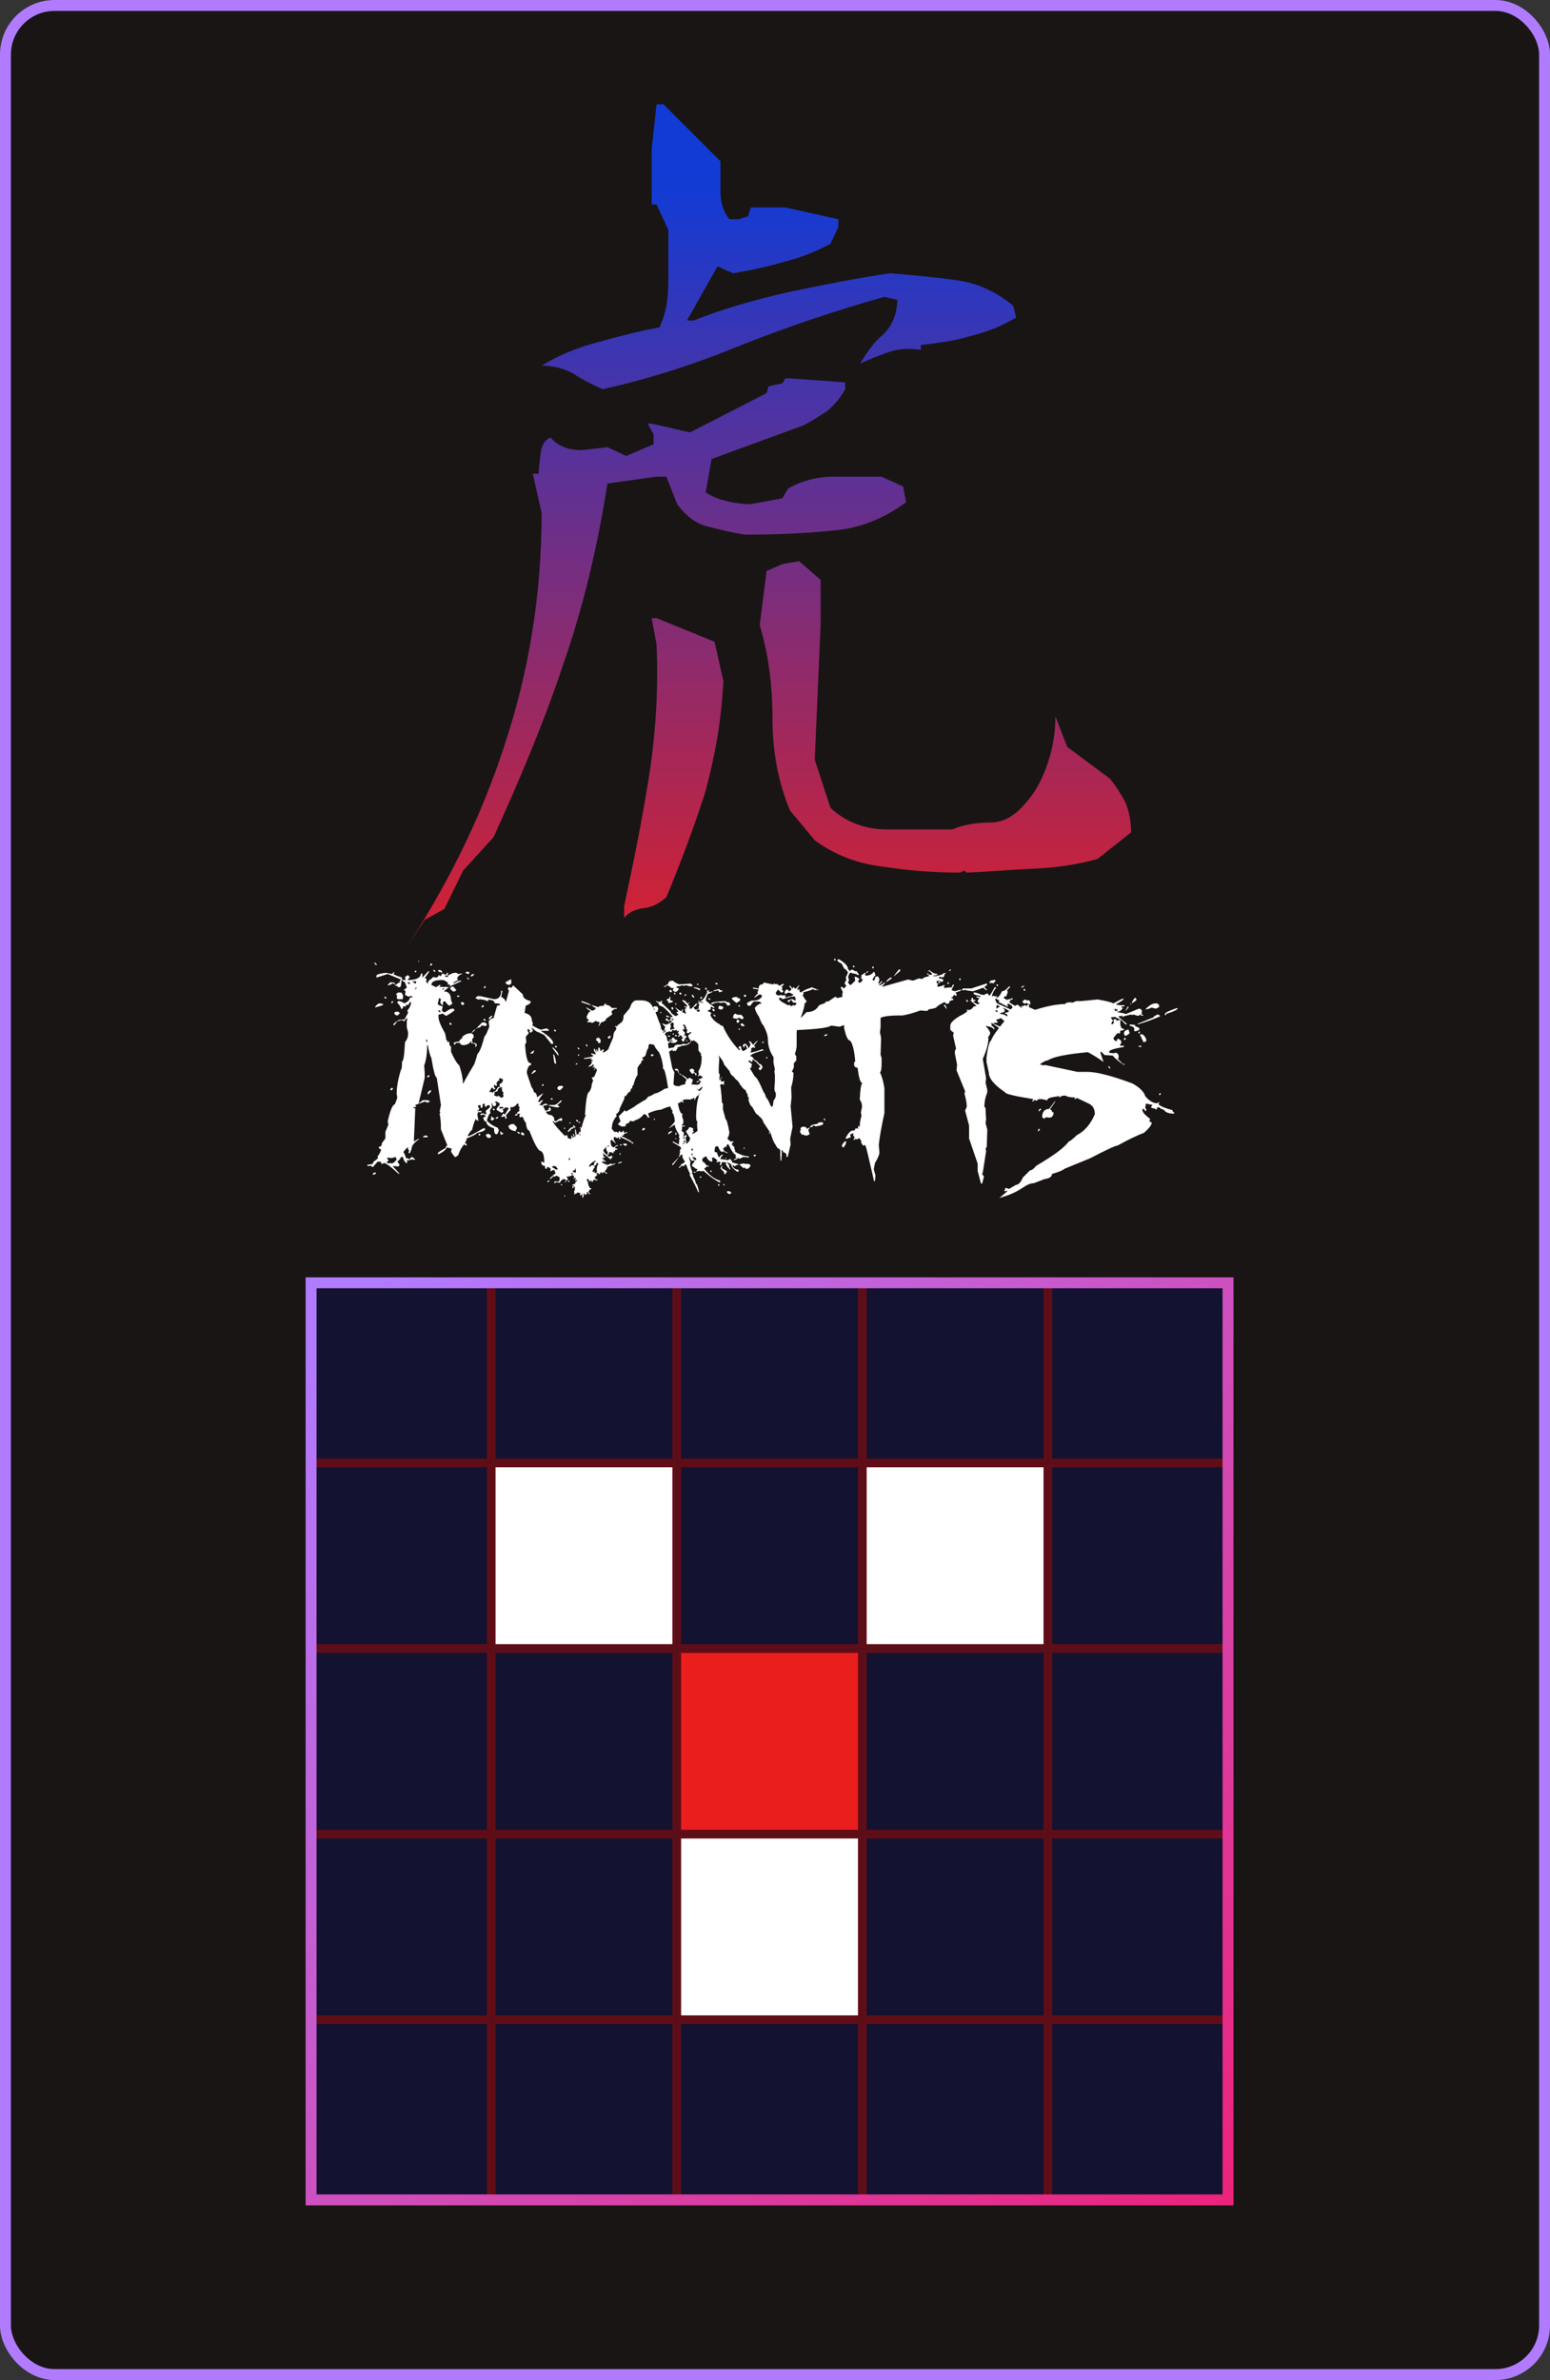 <svg width="142" height="218" viewBox="0 0 142 218" fill="none" xmlns="http://www.w3.org/2000/svg">
<rect x="0" y="0" width="142" height="218" fill="#333333" stroke="none"/>
<rect x="0.5" y="0.5" width="141" height="217" rx="4.5" fill="#191515"/>
<rect x="0.5" y="0.5" width="141" height="217" rx="4.5" stroke="#B17BFF"/>
<path d="M36.84 87.4C40.89 81.28 44.04 74.98 46.2 68.32C48.45 61.57 49.62 54.46 49.62 46.99L48.81 43.39H49.35C49.35 42.85 49.44 42.31 49.53 41.5C49.62 40.78 49.89 40.33 50.43 40.06C50.79 40.51 51.24 40.78 51.69 40.96C52.14 41.14 52.68 41.23 53.31 41.23L55.65 40.96L57.36 41.77L59.88 40.69V39.79L59.34 38.8H59.7L63.21 39.61L70.23 36.01L70.41 35.38L71.67 35.11L71.94 34.66H72.39L77.43 35.02V35.65C76.98 36.46 76.44 37.09 75.81 37.63C75 38.17 74.28 38.62 73.56 38.98L65.19 42.04L64.65 45.1C65.19 45.46 65.82 45.73 66.63 45.91C67.35 46.09 68.07 46.18 68.79 46.18L71.67 45.64L72.21 44.74C73.47 44.02 74.91 43.66 76.35 43.66C77.88 43.66 79.32 43.66 80.76 43.66L82.74 44.56L83.01 46C80.94 47.53 78.69 48.43 76.17 48.61C73.47 48.88 70.86 48.97 68.25 48.97C67.08 48.79 66 48.52 64.92 48.25C63.75 47.98 62.85 47.26 62.04 46.18L61.05 43.66H60.15L55.65 44.29C54.75 49.96 53.49 55.45 51.6 60.85C49.8 66.25 47.55 71.56 45.21 76.69L42.42 79.75L40.71 83.26L38.91 84.25L36.84 87.4ZM57.18 84.07V82.99C57.99 79.21 58.8 75.25 59.43 71.29C60.06 67.33 60.33 63.28 60.15 59.05L59.7 56.62H60.15L65.46 58.78L66.27 62.38C66.09 66.07 65.46 69.49 64.56 72.73C63.48 76.06 62.31 79.12 61.05 82.18C60.42 82.72 59.79 83.08 59.07 83.17C58.26 83.26 57.63 83.53 57.18 84.07ZM87.96 79.93C85.62 79.93 83.28 79.75 80.94 79.39C78.6 79.12 76.44 78.31 74.64 76.96L72.39 74.26C71.31 71.74 70.77 68.86 70.77 65.8C70.77 62.83 70.41 59.95 69.6 57.25L70.23 52.3L71.67 51.67L73.2 51.4L75.18 53.11V57.25L74.64 69.58L76.08 73.99C77.52 75.34 79.32 75.97 81.21 75.97C83.19 75.97 85.17 75.97 87.24 75.97C88.32 75.52 89.49 75.34 90.75 75.34C91.83 75.34 92.91 74.8 93.9 73.63C94.89 72.55 95.52 71.29 95.97 69.94C96.42 68.68 96.69 67.15 96.69 65.62L97.77 68.41L101.64 71.29C102.27 72.01 102.63 72.64 103.08 73.45C103.44 74.26 103.62 75.25 103.62 76.24L100.56 78.67C98.67 79.21 96.69 79.48 94.71 79.57C92.64 79.66 90.66 79.84 88.59 79.93L88.32 79.75L87.96 79.93ZM55.2 35.65C54.21 35.2 53.31 34.75 52.5 34.21C51.69 33.76 50.7 33.49 49.62 33.49C51.24 32.5 53.04 31.78 54.84 31.33C56.73 30.79 58.53 30.34 60.42 29.98C61.05 28.63 61.23 27.28 61.23 25.66C61.23 24.13 61.23 22.6 61.23 21.07L60.15 18.73H59.7V13.69L60.15 9.55H60.78L66 14.77C66 15.76 66 16.57 66 17.56C66 18.55 66.27 19.36 66.81 20.08H67.71L68.52 19.81L68.79 19H71.94L76.8 20.08V20.8L76.08 22.33C74.73 23.05 73.38 23.59 71.94 23.95C70.41 24.4 68.79 24.76 67.17 25.03L65.73 24.4L62.94 29.35H63.57C66.27 28.27 69.15 27.46 72.3 26.74C75.36 26.11 78.42 25.48 81.57 25.03C83.64 25.21 85.71 25.39 87.6 25.66C89.58 25.93 91.29 26.74 92.82 28L93.09 29.08C91.74 29.89 90.39 30.43 88.86 30.79C87.42 31.24 85.89 31.42 84.36 31.6V32.05C83.28 31.87 82.29 31.96 81.48 32.23C80.67 32.5 79.77 32.86 78.78 33.31C79.41 32.32 80.04 31.33 80.94 30.61C81.75 29.8 82.2 28.72 82.2 27.46L81.03 27.19C76.53 28.45 72.3 29.89 68.16 31.51C64.02 33.22 59.7 34.66 55.2 35.65Z" fill="url(#paint0_linear_14_577)"/>
<path d="M38.414 87.961V88.019L38.309 88.125V88.066L38.414 87.961ZM34.266 88.184H34.371L34.535 88.348L34.488 88.394H34.43L34.266 88.184ZM39.516 88.231L39.621 88.348L39.457 88.453H39.41V88.348L39.516 88.231ZM39.785 88.84L39.902 88.945L39.844 89.004H39.785L39.68 88.887L39.738 88.84H39.785ZM40.277 88.84C40.426 88.894 40.5 88.949 40.5 89.004V89.109L40.277 89.004L40.23 89.051L40.113 88.887L40.277 88.84ZM38.086 88.887L38.145 88.945V89.004L38.086 89.051H37.98V89.004L38.086 88.887ZM39.246 88.945H39.293V89.051L38.906 89.602C39.023 89.602 39.082 89.641 39.082 89.719L39.023 89.93C39.094 89.93 39.129 89.984 39.129 90.094H39.188C39.188 89.922 39.297 89.777 39.516 89.66L39.68 89.496H39.738L39.949 89.543C40.098 89.512 40.172 89.441 40.172 89.332H40.277V89.438C40.426 89.367 40.5 89.277 40.5 89.168L40.828 89.273C40.898 89.273 40.934 89.219 40.934 89.109H41.051V89.168L40.992 89.332H41.098C41.34 89.184 41.523 89.109 41.648 89.109H41.812L41.977 89.215L42.305 89.168H42.363L42.305 89.215C42.102 89.293 41.957 89.422 41.871 89.602L41.977 89.766C41.688 89.891 41.543 89.984 41.543 90.047V90.094C41.832 89.914 42.051 89.824 42.199 89.824H42.246V89.883L41.156 90.375L41.262 90.211L40.992 90.152L41.051 89.988H40.992C40.82 89.84 40.656 89.766 40.5 89.766C39.844 89.766 39.516 89.914 39.516 90.211L39.949 90.422L40.277 90.211H40.336V90.316L40.277 90.375V90.422H40.336L40.395 90.375L40.664 90.422L40.887 90.375L40.934 90.422H40.992L41.156 90.375L40.664 90.809C41.102 90.809 41.32 91.082 41.32 91.629L41.426 91.852V91.957L41.156 92.121C40.938 91.957 40.828 91.828 40.828 91.734H40.605L40.559 91.957L40.605 92.016L40.559 92.062H40.5L40.336 91.852V91.793L40.395 91.523L40.23 91.406L40.113 91.898V91.957C40.113 92.035 40.262 92.109 40.559 92.18L40.5 92.449V92.555C40.5 92.641 40.59 92.695 40.77 92.719C41.074 92.5 41.293 92.391 41.426 92.391H41.543L41.648 92.508C41.641 92.578 41.387 92.758 40.887 93.047C40.715 92.977 40.621 92.906 40.605 92.836L40.172 92.941V93.164C40.172 93.453 40.371 93.945 40.77 94.641L40.887 95.191L40.828 95.238C40.938 95.238 40.992 95.312 40.992 95.461H41.051L41.098 95.402H41.156C41.156 95.699 41.211 95.848 41.32 95.848V96.34C41.609 96.996 41.863 97.414 42.082 97.594C42.301 98.273 42.41 98.82 42.41 99.234H42.469C42.469 99.148 42.762 98.621 43.348 97.652C43.457 97.504 43.586 97.137 43.734 96.551C43.938 96.371 44.156 95.824 44.391 94.91C44.461 94.91 44.605 94.621 44.824 94.043L44.766 93.551C44.875 93.363 45.023 93.269 45.211 93.269L45.539 92.121L45.809 92.062V92.016C45.809 91.938 45.645 91.898 45.316 91.898C45.316 91.68 45.098 91.57 44.66 91.57L44.719 91.629V91.734C44.555 91.625 44.297 91.555 43.945 91.523L43.781 91.57C43.781 91.5 43.711 91.465 43.57 91.465V91.406L43.734 91.242H44.004L45.258 91.523C45.695 91.523 45.914 91.266 45.914 90.75H46.031L45.914 91.301C46.172 91.441 46.301 91.586 46.301 91.734H46.359L46.629 90.75L46.523 90.586V90.539L46.629 90.422H46.746L46.793 90.481H46.852L47.016 90.258L47.895 91.078C47.895 91.383 48.129 91.586 48.598 91.688V91.852C48.598 91.906 48.453 91.996 48.164 92.121L48.059 92.777C48.496 92.887 48.715 93.106 48.715 93.434L48.82 93.762L48.762 93.926C49.199 94.184 49.473 94.312 49.582 94.312L50.027 94.207H50.133L50.297 94.371L50.25 94.418H49.535C50.301 94.91 50.684 95.293 50.684 95.566L50.625 95.625H50.52L49.863 94.805L49.312 94.535C49.211 94.535 49.047 94.426 48.82 94.207L48.762 94.148H48.715V94.207L48.82 94.371V94.418L48.656 94.582H48.598L48.492 94.477L48.551 94.418V94.371L48.387 94.254L48.328 94.312V94.418L48.434 94.582V94.641L48.164 94.969L48.223 95.461L48.105 95.684C48.168 96.816 48.332 97.383 48.598 97.383H48.656V97.547C48.477 97.547 48.348 97.746 48.27 98.144V98.309L48.715 99.621C48.77 99.621 48.84 99.766 48.926 100.055C49.074 100.055 49.168 100.203 49.207 100.5L49.699 100.172H49.758C49.461 100.539 49.312 100.793 49.312 100.934H49.418L49.641 100.77H49.758L49.418 101.215V101.262L49.477 101.215H49.582L49.641 101.262H49.699C49.738 101.152 49.848 101.098 50.027 101.098H50.086L50.191 101.215C50.012 101.215 49.867 101.25 49.758 101.32L49.969 101.754L50.297 101.648L50.25 101.59V101.543L50.355 101.426L50.461 101.543V101.648C50.461 101.758 50.316 101.812 50.027 101.812V101.871C50.129 102.051 50.293 102.141 50.52 102.141L50.578 102.199C50.719 102.27 50.789 102.414 50.789 102.633L50.848 102.691H50.953C51.18 102.504 51.344 102.41 51.445 102.41L51.504 102.469V102.574L51.445 102.633V102.691L51.281 102.633L50.848 102.855L50.684 102.691H50.625C50.742 102.957 51.125 103.414 51.773 104.062L51.891 103.945L51.996 104.062L51.938 104.227H51.996L52.219 104.332H52.266L52.43 104.227C52.617 104.227 52.711 104.336 52.711 104.555H52.758C52.844 104.555 52.898 104.426 52.922 104.168L53.262 104.109V104.004C53.262 103.934 53.203 103.898 53.086 103.898L53.039 103.84V103.676H53.086C53.289 103.676 53.418 103.75 53.473 103.898L53.426 103.945C53.527 103.945 53.617 104.02 53.695 104.168C53.328 104.363 53.145 104.582 53.145 104.824L53.426 105.047V105.094L53.039 105.48V105.75C53.172 105.75 53.355 105.898 53.59 106.195H53.531L53.59 106.242V106.57H53.695V106.688C53.609 106.688 53.535 106.758 53.473 106.898V106.957H53.695L54.082 107.016V107.121H53.309V107.18L53.367 107.238V107.285C53.07 107.285 52.922 107.523 52.922 108H52.816L52.875 107.613L52.816 107.672H52.652V107.566C52.652 107.457 52.762 107.402 52.98 107.402L52.922 107.344L53.145 107.016H52.594C52.523 107.016 52.488 106.961 52.488 106.852H52.324L51.938 107.238V107.344C52.047 107.344 52.102 107.379 52.102 107.449V107.566L51.773 107.613V107.566L51.445 107.285L51.117 107.449H51.012C51.012 107.395 51.086 107.34 51.234 107.285L51.281 107.238V107.121C51.133 107.121 51.023 107.031 50.953 106.852L50.742 106.793L50.578 106.852L50.684 107.18L50.414 107.285V107.238L50.461 107.062L50.25 106.898H50.133C50.133 107.008 50.098 107.062 50.027 107.062C49.957 107.062 49.922 106.973 49.922 106.793C49.695 106.793 49.582 106.664 49.582 106.406H49.699L49.863 106.523V106.465C49.863 105.879 49.754 105.531 49.535 105.422C49.316 105.422 48.969 104.801 48.492 103.559C48.336 103.559 48.227 103.305 48.164 102.797C48.102 102.797 48.012 102.633 47.895 102.305H47.777L47.613 102.363V102.305L47.566 102.141L47.672 102.035L47.344 101.977C47.359 101.898 47.449 101.824 47.613 101.754L47.566 101.707V101.543L47.613 101.379H47.566L47.508 101.32H47.449L47.508 101.262V101.098H47.344C47.344 101.199 47.215 101.309 46.957 101.426L46.793 101.379V101.426L46.746 101.59L46.793 101.648L46.359 102.141L46.418 102.41L46.359 102.469H46.301L46.254 102.246L45.973 102.305H45.914V102.246C46.023 102.152 46.078 102.062 46.078 101.977L46.254 102.082L46.629 101.484H46.582L46.254 101.426C46.254 101.535 46.18 101.59 46.031 101.59L46.137 101.812L45.973 101.918H45.914L45.48 101.648C45.52 101.492 45.609 101.363 45.75 101.262V101.156L45.809 101.098L45.75 101.051L45.48 100.887H45.422L45.375 100.934V100.992L45.48 101.098C45.426 101.246 45.371 101.32 45.316 101.32H45.258C45.164 101.32 45.109 101.23 45.094 101.051H45.047V101.215L45.094 101.379L44.883 101.707L44.93 101.977C44.836 101.977 44.727 102.195 44.602 102.633C44.836 102.914 45.164 103.133 45.586 103.289L45.703 103.512C45.641 103.77 45.566 103.898 45.48 103.898C45.332 103.898 45.258 103.715 45.258 103.348C44.789 103.207 44.555 103.004 44.555 102.738C44.398 102.738 44.305 102.613 44.273 102.363L44.496 102.246C44.496 102.191 44.422 102.137 44.273 102.082L44.062 102.141H44.004V102.082L44.109 101.977H44.227L44.555 102.082V102.035L44.496 101.754L44.883 101.426V101.32L44.824 101.262V101.215C44.645 101.23 44.555 101.285 44.555 101.379H44.438L44.391 101.098H44.273L44.227 101.156H44.168L44.227 101.215V101.262L44.168 101.484H44.062L44.004 101.215L43.781 101.262V101.32L43.898 101.543C43.898 101.652 43.844 101.707 43.734 101.707V101.754H44.109V101.871H43.781L43.734 102.141L43.84 102.691L43.676 102.574L43.617 102.633V102.469C43.508 102.57 43.383 102.918 43.242 103.512C43.18 103.512 43.051 103.676 42.855 104.004V104.062H42.914C43.086 104.031 43.539 103.793 44.273 103.348H44.438V103.453C44.438 103.555 44.184 103.664 43.676 103.781C43.676 103.867 43.367 104.031 42.75 104.273C42.75 104.406 42.695 104.555 42.586 104.719L42.75 104.766V104.93H42.691L42.527 104.824C42.309 105.043 42.125 105.371 41.977 105.809L41.754 105.973H41.707C41.645 105.973 41.516 105.809 41.32 105.48L41.379 105.211L40.934 105.094C40.887 105.273 40.652 105.477 40.23 105.703H40.113V105.645C40.113 105.566 40.352 105.402 40.828 105.152C40.844 105.004 40.898 104.93 40.992 104.93L40.395 103.453C40.395 102.859 40.355 102.387 40.277 102.035L40.336 101.871L40.277 101.812L40.395 101.215L40.008 98.695C39.875 98.695 39.711 98.094 39.516 96.891C39.414 96.734 39.305 96.348 39.188 95.731H39.129C39.129 96.527 39.039 97.148 38.859 97.594L38.906 98.25V98.742L38.367 100.992L38.309 101.051H38.367L38.742 100.77H39.082L39.352 100.828V100.934L39.082 100.992L38.965 100.887L38.039 101.215L38.145 101.379L37.875 101.426V101.484L38.086 101.543L38.039 101.59V101.648L37.922 104.391V104.555L38.309 104.332H38.414C37.945 104.652 37.711 104.945 37.711 105.211C37.617 105.5 37.543 105.645 37.488 105.645L37.43 105.586V105.48L37.488 105.422V105.375C37.418 105.375 37.383 105.281 37.383 105.094C37.312 105.102 37.164 105.25 36.938 105.539C37 105.539 37.094 105.738 37.219 106.137L37.266 106.078H37.324L37.488 106.195L37.711 105.973H37.758L38.039 106.195L37.98 106.242L37.758 106.195L37.324 106.301L37.266 106.242V106.301L37.324 106.465L37.266 106.523H37.219L36.996 106.301L37.055 106.242C36.977 106.242 36.938 106.172 36.938 106.031L36.891 105.973H36.727C36.727 106.074 36.617 106.219 36.398 106.406L36.609 106.688L36.504 106.852L36.012 106.793V106.852L36.609 107.508H36.504C35.848 106.898 35.41 106.57 35.191 106.523L34.98 106.629L34.863 106.406H34.594L34.16 106.898H34.102L33.996 106.793V106.734L33.938 106.793H33.656V106.688C34.023 106.656 34.207 106.602 34.207 106.523L34.16 106.465L34.652 106.078L34.594 106.031V105.914C34.711 105.789 34.82 105.59 34.922 105.316L34.699 105.152V105.047C34.887 105.047 34.98 104.938 34.98 104.719L35.309 104.273V103.676L35.578 103.02L35.52 102.691C35.762 101.668 35.98 101.156 36.176 101.156L36.398 100.559L36.34 100.172C36.34 99.578 36.469 98.848 36.727 97.981C36.797 97.981 36.832 97.727 36.832 97.219C36.957 97.219 37.047 96.633 37.102 95.461C37.289 95.234 37.383 94.996 37.383 94.746V94.535L37.266 94.09V93.551L37.324 93.269H37.266L36.996 93.551L36.832 93.434L36.398 93.551C36.398 93.441 36.617 93.387 37.055 93.387L37.383 92.777L37.324 92.555C37.543 92.305 37.652 92.051 37.652 91.793H37.594C37.539 91.793 37.484 91.867 37.43 92.016L37.383 92.062H37.324L37.266 92.016H37.219L37.16 92.227L37.102 92.18H36.891L36.938 92.227V92.285L36.773 92.449C36.703 92.207 36.578 92.008 36.398 91.852V91.793L36.504 91.688C36.629 91.688 36.812 91.758 37.055 91.898C37.383 91.75 37.547 91.57 37.547 91.359H37.816L37.652 91.195L37.488 91.301C37.23 91.215 37.102 91.141 37.102 91.078L37.16 90.809L36.996 90.644C37.16 90.574 37.25 90.5 37.266 90.422L37.102 89.988L36.773 89.766C36.773 90.203 36.719 90.422 36.609 90.422H36.504C36.434 90.422 36.398 90.367 36.398 90.258L36.34 90.316H36.234V90.258C36.383 90.078 36.527 89.988 36.668 89.988L36.609 89.93V89.883L36.727 89.719L35.52 89.215L34.488 89.543V89.379C34.488 89.262 34.777 89.172 35.355 89.109L35.906 89.215L36.07 89.051H36.117V89.168H36.012C36.012 89.246 36.285 89.371 36.832 89.543V89.602L36.773 89.66L36.938 89.766H37.16L37.102 89.496L37.324 89.332H37.383L37.547 89.496L37.324 89.766H37.43C38.133 89.766 38.516 89.566 38.578 89.168H38.695V89.543L39.246 88.945ZM42.75 89.004H42.914L43.02 89.109L42.914 89.215H42.855L42.633 89.109L42.75 89.004ZM43.453 89.215C43.383 89.363 43.273 89.438 43.125 89.438V89.379C43.164 89.269 43.273 89.215 43.453 89.215ZM40.828 89.332L40.77 89.379V89.438L40.992 89.496L41.051 89.438V89.379L40.828 89.332ZM42.75 89.543H42.797L42.961 89.602V89.719H42.914L42.75 89.543ZM46.852 89.719V89.824L46.793 89.883L46.852 89.93V90.047L46.688 90.211C46.492 90.211 46.363 90.137 46.301 89.988C46.551 89.809 46.734 89.719 46.852 89.719ZM37.758 89.883L38.039 90.094H38.086L38.145 89.883H37.758ZM37.324 89.988C37.324 90.043 37.398 90.098 37.547 90.152V89.988H37.324ZM35.742 89.988H36.07L36.234 90.152V90.211L35.953 90.047C35.953 90.125 35.809 90.195 35.52 90.258V90.211L35.742 89.988ZM44.438 90.316L44.496 90.375V90.422L44.391 90.539L44.332 90.481V90.422L44.438 90.316ZM38.039 90.539V90.644L38.145 90.539V90.422L38.039 90.539ZM41.379 90.375H41.543L41.812 90.703L41.648 90.809H41.484L41.215 90.539L41.379 90.375ZM40.5 90.644H40.605L40.723 90.539H40.605L40.5 90.644ZM36.445 90.914H36.727C36.797 90.914 36.867 91.023 36.938 91.242L36.891 91.523H36.445L36.34 91.406L36.398 91.137H36.281V91.078L36.445 90.914ZM41.871 91.195H42.082V91.301H41.871V91.195ZM35.309 91.301L35.414 91.406L35.355 91.465H35.309L35.191 91.359L35.25 91.301H35.309ZM35.953 91.688L36.012 91.734V91.793L35.906 91.898L35.848 91.852V91.793L35.953 91.688ZM42.246 91.793H42.41L42.527 91.898V91.957L42.41 92.062H42.363L42.246 91.957V91.793ZM34.758 91.898L35.086 91.957V92.062L34.371 92.285V92.227C34.465 92.07 34.594 91.961 34.758 91.898ZM44.273 92.062L44.332 92.121V92.18L44.168 92.285L44.109 92.227V92.18L44.273 92.062ZM40.113 92.555L40.277 92.719H40.336V92.555H40.113ZM36.234 92.672H36.504L36.609 92.777V92.836L36.445 93H36.281L36.117 92.836V92.777L36.234 92.672ZM44.988 93.047H45.094V93.106L44.883 93.328H44.766V93.269L44.988 93.047ZM44.391 93.328L44.496 93.434V93.492H44.391L44.273 93.387L44.332 93.328H44.391ZM36.34 93.551H36.398L36.117 93.926L36.012 93.82L36.34 93.551ZM41.262 93.656L41.379 93.82L41.32 93.879H41.262L41.156 93.762L41.262 93.656ZM44.168 93.656H44.438L44.602 93.82V93.879L44.496 93.984L44.109 93.926C44.055 94.074 43.93 94.148 43.734 94.148V94.09L44.168 93.656ZM43.676 94.148H43.734L43.617 94.254H43.57L43.676 94.148ZM43.453 94.312H43.512V94.371L43.242 94.582H43.184L43.453 94.312ZM50.848 94.312L50.953 94.418L50.906 94.477H50.848L50.742 94.371L50.789 94.312H50.848ZM43.078 94.641C43.297 94.641 43.406 94.769 43.406 95.027C43.328 95.027 43.273 95.137 43.242 95.356L43.348 95.566H43.184V95.402H43.125C42.969 95.621 42.73 95.731 42.41 95.731C42.23 95.699 42.141 95.629 42.141 95.519H41.812C41.742 95.519 41.707 95.574 41.707 95.684H41.648L41.543 95.566C41.613 95.457 41.812 95.402 42.141 95.402L42.082 95.356V95.297L42.363 95.074L42.305 95.027C42.5 94.801 42.758 94.672 43.078 94.641ZM39.023 95.238L39.082 95.461H39.129V95.238H39.023ZM43.406 95.519H43.453C43.602 95.574 43.676 95.629 43.676 95.684V95.789L43.57 95.894L43.512 95.848L43.57 95.789V95.731C43.57 95.66 43.516 95.625 43.406 95.625V95.519ZM50.953 95.789L51.012 95.848V95.894L50.953 95.953H50.906L50.848 95.894V95.848L50.906 95.789H50.953ZM50.578 95.953H50.684C51.012 96.266 51.176 96.504 51.176 96.668H51.117L50.578 95.953ZM48.879 96.223H48.926V96.281C48.871 96.43 48.816 96.504 48.762 96.504H48.598V96.445L48.879 96.223ZM50.684 96.551C50.777 96.551 50.867 96.828 50.953 97.383L50.906 97.43H50.848C50.777 97.383 50.723 97.09 50.684 96.551ZM48.926 98.039H49.09V98.086C49.09 98.148 48.965 98.242 48.715 98.367H48.656L48.926 98.039ZM39.293 98.473L39.352 98.531V98.578L39.188 98.695L39.129 98.637V98.578L39.293 98.473ZM45.809 98.742L45.703 98.859L45.75 98.906V99.023L45.703 98.965H45.645L45.48 99.234V99.293L45.539 99.352V99.398L45.48 99.457H45.422L45.316 99.352L45.258 99.398V99.562L45.375 99.727L45.316 99.785H45.258L45.094 99.621H45.047L44.824 100.008V100.055L44.883 100.008H44.988L45.152 100.113C45.152 100.004 45.227 99.949 45.375 99.949L45.645 99.562H45.809L45.75 99.293C45.969 99.238 46.078 99.094 46.078 98.859L45.809 98.742ZM49.758 99.293L49.805 99.352V99.398L49.758 99.457H49.641V99.398L49.758 99.293ZM51.398 99.457H51.504L51.609 99.562L51.34 99.844H51.176L51.07 99.727V99.621C51.102 99.512 51.211 99.457 51.398 99.457ZM45.258 100.055L45.316 100.113V100.172L45.258 100.336L45.586 100.441L45.645 100.395V100.336L45.914 100.559C46.062 100.52 46.137 100.445 46.137 100.336L46.078 100.277V100.23L46.137 100.055C46.027 100.055 45.973 99.891 45.973 99.562C45.715 99.617 45.586 99.746 45.586 99.949L45.258 100.055ZM35.906 99.621L36.012 99.727L35.848 99.891L35.742 99.785L35.906 99.621ZM39.41 99.844L39.516 99.949L39.246 100.23H39.188V100.055L39.41 99.844ZM50.414 100.605H50.625V100.723H50.52L50.414 100.605ZM51.398 100.77L51.445 100.828V100.887L51.07 101.215V101.262C51.18 101.262 51.234 101.301 51.234 101.379L51.176 101.426H51.012C50.504 101.348 50.25 101.277 50.25 101.215H50.742C50.906 101.215 51.125 101.066 51.398 100.77ZM45.75 101.426V101.543H45.867L46.137 101.484V101.426L45.914 101.379L45.75 101.426ZM45.258 101.543L45.316 101.59V101.648L45.258 101.707H45.211L45.152 101.648V101.59L45.211 101.543H45.258ZM47.238 102.035H47.449C47.449 102.113 47.359 102.168 47.18 102.199L47.238 102.035ZM54.188 102.141L54.246 102.199V102.246L54.082 102.41L53.965 102.305L54.188 102.141ZM44.988 102.246L45.316 102.469L45.094 102.633H45.047L44.93 102.527L45.047 102.41L44.988 102.363V102.246ZM45.539 102.305H45.645V102.363L45.539 102.469H45.422V102.41L45.539 102.305ZM52.875 102.574L52.98 102.691V102.738H52.875L52.758 102.633L52.816 102.574H52.875ZM53.59 102.902H53.695L53.801 103.02L53.754 103.066H53.695L53.59 102.961V102.902ZM46.957 102.961H47.074L47.344 103.23V103.395L47.238 103.559L47.285 103.617H47.238C46.801 103.547 46.582 103.383 46.582 103.125C46.715 103.016 46.84 102.961 46.957 102.961ZM52.547 103.23V103.348C52.406 103.348 52.258 103.457 52.102 103.676H51.996C52.145 103.379 52.328 103.23 52.547 103.23ZM53.367 103.395L53.426 103.453V103.512L53.367 103.559H53.262V103.512L53.367 103.395ZM54.129 103.512H54.188L54.621 103.734C54.574 103.914 54.52 104.004 54.457 104.004H54.352C54.352 103.895 54.277 103.84 54.129 103.84L54.023 103.734V103.617L54.129 103.512ZM45.809 103.617L46.137 103.84L45.867 103.945V103.898L45.809 103.617ZM47.344 103.676H47.449L47.613 103.734V103.84H47.508L47.344 103.676ZM47.73 103.734H47.895L48.059 103.898L47.941 104.004C47.801 103.949 47.73 103.895 47.73 103.84V103.734ZM43.945 103.84L44.004 103.898V103.945L43.945 104.004H43.898L43.84 103.945V103.898L43.898 103.84H43.945ZM44.719 103.84C44.883 103.91 44.973 103.984 44.988 104.062V104.109L44.883 104.227H44.719C44.641 104.211 44.566 104.117 44.496 103.945L44.719 103.84ZM39.082 104.004L39.188 104.109V104.168H38.742C38.781 104.059 38.895 104.004 39.082 104.004ZM35.906 106.078L35.52 106.031L35.473 106.078V106.137L35.578 106.242V106.301C35.578 106.371 35.523 106.406 35.414 106.406C35.414 106.492 35.504 106.547 35.684 106.57L35.742 106.523H35.789L35.848 106.57H35.906C36.07 106.516 36.215 106.391 36.34 106.195L36.234 105.973L35.906 106.078ZM51.996 106.523C52.051 106.664 52.105 106.734 52.16 106.734L52.43 106.629C52.648 106.699 52.758 106.789 52.758 106.898H53.145C53.238 106.898 53.312 106.734 53.367 106.406C53 106.336 52.816 106.266 52.816 106.195L52.758 106.242H52.652C52.582 106.242 52.547 106.172 52.547 106.031H52.219C52.148 106.031 52.074 106.195 51.996 106.523ZM54.621 107.285H54.68C54.898 107.309 55.008 107.363 55.008 107.449L54.902 107.566L54.621 107.285ZM34.266 107.402H34.43V107.508L34.207 107.613L34.16 107.566V107.508L34.266 107.402ZM53.473 107.402L53.59 107.508V107.566L53.473 107.449V107.402ZM50.848 107.508H50.906L50.789 107.672L50.848 107.73L50.789 107.777H50.742L50.684 107.73V107.672L50.848 107.508ZM52.594 108.645V108.703L52.488 108.82H52.43V108.703L52.594 108.645ZM58.324 91.629H58.734C59.297 91.629 59.656 91.848 59.812 92.285C59.969 92.481 60.16 92.934 60.387 93.644C60.441 93.644 60.508 93.852 60.586 94.266C60.695 94.359 60.75 94.469 60.75 94.594H60.797L61.242 94.219H61.289L60.879 94.758C61.004 94.758 61.098 94.965 61.16 95.379H61.535V95.461H61.324L61.207 95.578C61.207 95.852 61.316 96.512 61.535 97.559C61.535 97.715 61.617 97.934 61.781 98.215L61.699 99.246C61.699 99.41 61.879 99.492 62.238 99.492C62.238 99.445 62.496 99.363 63.012 99.246H63.188L63.305 99.328H63.434L63.879 99.363L64.125 99.281L64.09 99.082L64.207 99.164L64.289 99.082H64.371V99.164L64.336 99.199V99.246H64.418L64.664 99L64.746 99.082H64.875C64.875 98.996 64.902 98.953 64.957 98.953H64.992C64.82 99.367 64.531 99.574 64.125 99.574C64.125 99.668 64.031 99.734 63.844 99.773V99.82C63.844 99.883 64.035 99.926 64.418 99.949C64.621 99.856 64.801 99.731 64.957 99.574L64.91 99.527V99.492L65.121 99.281H65.156V99.363L65.121 99.41V99.445H65.367C65.367 99.383 65.477 99.289 65.695 99.164L66.023 98.836L66.059 99.082L66.269 99.035H66.352V99.082L66.305 99.246L66.352 99.363H66.305L66.106 99.281L66.023 99.363L65.977 99.328C65.742 99.398 65.551 99.519 65.402 99.691L65.156 99.773V99.867C65.461 99.984 65.625 100.078 65.648 100.148H65.613L65.074 99.949L65.039 99.984H64.992L64.91 99.902C64.738 100.066 64.613 100.148 64.535 100.148L64.09 100.066C64.043 100.285 63.961 100.395 63.844 100.395L63.633 100.77H63.598L63.633 100.559H63.598L63.223 100.723L63.012 100.688L62.977 100.723H62.93L62.895 100.688H62.848L62.52 100.77L62.648 100.969H62.566L62.402 100.887C62.402 100.949 62.305 101.004 62.109 101.051C62.211 101.715 62.363 102.047 62.566 102.047L62.484 102.129C62.508 102.363 62.547 102.512 62.602 102.574V102.867L62.484 103.031V103.113H62.602L62.648 103.066H62.684L62.73 103.113V103.16L62.484 103.195V103.406L62.438 103.605C62.523 103.605 62.594 103.66 62.648 103.77L62.602 104.262L62.73 104.391V104.426C62.645 104.527 62.602 104.625 62.602 104.719V104.754L62.73 105.34H62.684C62.918 105.645 63.098 105.984 63.223 106.359H63.27L63.223 106.617C63.223 106.789 63.293 107.035 63.434 107.355L63.387 107.473C63.426 107.473 63.48 107.609 63.551 107.883C63.613 107.938 63.684 108.117 63.762 108.422C63.848 108.422 63.941 108.68 64.043 109.195H63.961C63.852 108.898 63.594 108.379 63.188 107.637V107.555L63.223 107.52C63.027 107.145 62.902 106.828 62.848 106.57L62.52 106.031V105.832L62.602 105.375C62.328 105.141 62.191 104.895 62.191 104.637L62.238 104.59V104.555L62.191 104.426L62.273 104.344V104.309L62.191 104.145L62.238 103.98C62.035 103.66 61.898 103.387 61.828 103.16L61.863 103.113L61.781 103.031L61.324 103.324H61.289C61.648 102.988 61.828 102.766 61.828 102.656C61.773 102.234 61.691 101.988 61.582 101.918L61.617 101.719C61.555 101.703 61.484 101.578 61.406 101.344C61.141 101.398 60.867 101.496 60.586 101.637C60.234 101.66 59.836 101.77 59.391 101.965V102.047C59.391 102.133 59.434 102.227 59.52 102.328L59.355 102.375C59.27 102.156 59.145 102.047 58.98 102.047C58.785 102.328 58.512 102.52 58.16 102.621L58.078 102.703H57.914L57.703 102.656C57.703 102.797 57.582 102.895 57.34 102.949C57.34 103.09 57.312 103.16 57.258 103.16L57.094 103.195V103.16L56.965 103.195L56.602 102.984L56.848 102.703L56.684 102.246L57.258 101.672C57.258 101.758 57.297 101.801 57.375 101.801C57.953 101.48 58.242 101.301 58.242 101.262L58.98 100.805C59.082 100.805 59.219 100.684 59.391 100.441C59.492 100.441 59.699 100.344 60.012 100.148C60.176 100.148 60.465 100.012 60.879 99.738L61.207 99.656C61.027 98.477 60.875 97.887 60.75 97.887L60.715 97.84V97.805L60.75 97.758C60.688 97.219 60.566 96.766 60.387 96.398C60.113 96.094 59.961 95.863 59.93 95.707L59.555 95.625C59.445 95.625 59.391 95.762 59.391 96.035C59.328 96.035 59.246 96.242 59.145 96.656L59.109 96.691C59.109 96.746 59.027 96.801 58.863 96.856V97.019H58.945V97.102C58.805 97.102 58.734 97.199 58.734 97.394C58.664 97.394 58.555 97.531 58.406 97.805V98.461C58.25 98.672 58.125 98.988 58.031 99.41C57.953 99.41 57.914 99.504 57.914 99.691C57.805 99.691 57.75 99.789 57.75 99.984C57.641 99.984 57.504 100.121 57.34 100.395H57.211V100.605L56.766 101.555C56.766 101.742 56.652 101.918 56.426 102.082L56.508 102.211C56.211 102.547 56.062 102.902 56.062 103.277L56.016 103.324C56.164 103.566 56.273 103.688 56.344 103.688L56.473 103.652L56.555 103.734H56.719L56.684 103.688V103.652L56.719 103.605H56.801V103.688H57.047V103.57H57.129L57.176 103.77L57.457 103.688V103.77C57.238 103.824 57.129 103.879 57.129 103.934L57.176 103.98C57.035 103.996 56.965 104.035 56.965 104.098C57.043 104.098 57.316 104.234 57.785 104.508H57.832V104.637H57.785C57.715 104.559 57.414 104.406 56.883 104.18V104.145H56.766L56.848 104.262V104.344H56.801C56.73 104.344 56.691 104.277 56.684 104.145L56.555 104.262L56.344 104.145L56.309 104.18L56.262 104.145L56.227 104.18V104.391L56.426 104.719H56.391L56.016 104.391L55.934 104.473C55.934 104.887 56.043 105.094 56.262 105.094C56.387 104.953 56.5 104.883 56.602 104.883V104.965C56.484 104.965 56.398 105.02 56.344 105.129C56.344 105.184 56.414 105.211 56.555 105.211V105.293L56.309 105.34L56.344 105.375V105.457C56.234 105.457 56.18 105.484 56.18 105.539L56.262 105.621H56.145L56.016 105.539H55.77L55.816 105.586V105.621L55.652 105.867V105.914H55.734V105.949L56.062 105.867L56.098 105.914V105.996C56.098 106.051 56.043 106.078 55.934 106.078L55.98 106.113V106.195H55.934L55.242 105.621H55.195V105.668H55.277V105.867C55.277 105.922 55.32 105.949 55.406 105.949V106.031L55.16 106.078C55.16 106.133 55.215 106.16 55.324 106.16V106.242H55.242V106.277L55.488 106.324V106.406H55.277L55.242 106.359H55.195L55.16 106.488L55.488 106.652L55.605 106.617V106.699H55.488V106.734H55.57L56.016 106.57H56.062V106.617H55.98V106.652H56.016L56.344 106.57H56.391C56.391 106.625 56.145 106.723 55.652 106.863C55.621 107.02 55.539 107.156 55.406 107.273C55.406 107.352 55.461 107.391 55.57 107.391L55.605 107.438V107.52H55.57C55.453 107.41 55.344 107.355 55.242 107.355H55.195L55.242 107.391V107.438L55.195 107.473H55.16L55.113 107.355L55.078 107.391L54.867 107.355C54.789 107.355 54.707 107.41 54.621 107.52H54.574V107.555H54.621L54.738 107.52V107.555C54.645 107.719 54.562 107.801 54.492 107.801V107.883C54.547 107.992 54.629 108.047 54.738 108.047V108.129L54.375 108.047L54.293 108.258H54.211V108.129H54.164L54.047 108.211H54C54 108.109 53.945 108.039 53.836 108H53.801L53.754 108.047H53.719L53.918 108.34H53.836V108.422H53.918V108.457L53.883 108.504L54.047 108.832H54.164V108.914C54.07 108.914 53.988 108.996 53.918 109.16L54.082 109.406H54.047C53.938 109.352 53.883 109.281 53.883 109.195H53.754V109.242L53.836 109.359H53.801L53.754 109.324H53.719C53.719 109.402 53.691 109.441 53.637 109.441C53.582 109.441 53.555 109.402 53.555 109.324H53.473V109.488L53.426 109.699H53.344V109.324H53.309C53.309 109.434 53.266 109.488 53.18 109.488H53.133V109.441L53.18 109.324L53.062 109.242L53.016 109.277L52.934 109.195C52.934 109.25 52.812 109.32 52.57 109.406V109.359L52.652 109.277L52.605 109.242V109.078L52.688 108.996L52.652 108.949V108.914L52.688 108.75C52.633 108.75 52.605 108.707 52.605 108.621L52.406 108.586C52.406 108.539 52.5 108.484 52.688 108.422C52.703 108.258 52.773 108.176 52.898 108.176L52.816 108.094H52.77L52.734 108.129H52.688L52.652 108.094V108.047H52.734V107.883H52.688L52.488 107.965L52.605 107.801V107.766L52.488 107.637H52.406C52.328 107.723 52.176 107.766 51.949 107.766L51.914 107.801V107.848C51.969 107.848 52.008 107.93 52.031 108.094H51.996C51.887 108.094 51.832 108.16 51.832 108.293H51.75L51.867 108.047L51.621 108C51.449 108.07 51.34 108.184 51.293 108.34L51.082 108.293H50.883V108.375H50.836L50.754 108.293L50.836 108.211H51.047L51.082 108.258L51.293 108.129L51.246 108.094V108.047L51.293 107.883C51.152 107.75 51.027 107.684 50.918 107.684C50.918 107.738 50.879 107.766 50.801 107.766L50.672 107.719C50.664 107.789 50.582 107.883 50.426 108L50.391 107.965V107.93C50.648 107.656 50.812 107.52 50.883 107.52V107.438L50.801 107.191C50.73 107.191 50.578 107.082 50.344 106.863H50.391C50.508 106.863 50.699 106.957 50.965 107.145L51.246 107.027L51.211 106.98V106.898H51.246L51.293 106.945H51.328L51.492 106.57L51.293 106.324L51.41 106.242H51.574L51.832 106.406H51.914L51.996 106.324L51.621 105.914L51.668 105.867H51.703C51.766 105.977 51.902 106.102 52.113 106.242V106.277L52.242 106.16L52.113 105.914V105.867L52.324 106.031L52.359 105.996C52.305 105.824 52.238 105.727 52.16 105.703H52.113V105.867C52.059 105.867 52.004 105.758 51.949 105.539C51.762 105.539 51.668 105.473 51.668 105.34H51.621L51.492 105.457L51.457 105.422V105.375L51.539 105.293L51.457 105.211H51.41L51.293 105.293H51.211L51.293 105.176V105.129L51.246 105.094V105.047L51.375 104.93C51.312 104.844 51.215 104.801 51.082 104.801L51.047 104.754L50.836 104.672L50.59 104.754L50.555 104.719V104.59L50.637 104.508C50.691 104.508 50.719 104.551 50.719 104.637H50.754C51.02 104.637 51.238 104.691 51.41 104.801C51.457 104.691 51.512 104.637 51.574 104.637V104.59L51.492 104.473V104.426H51.539L51.621 104.508L51.75 104.473V104.426C51.75 104.371 51.68 104.344 51.539 104.344L51.492 104.309V104.262H51.621L51.832 104.309C51.832 104.23 51.887 104.16 51.996 104.098C51.996 104.238 52.078 104.309 52.242 104.309H52.441L52.324 104.145L52.359 104.016H52.406C52.414 104.125 52.453 104.18 52.523 104.18H52.57V104.062L52.488 103.934V103.852C52.559 103.852 52.613 103.949 52.652 104.145H52.688L52.734 103.98L52.688 103.77V103.406C52.75 103.406 52.793 103.582 52.816 103.934H52.898V103.852H52.98L53.016 103.898H53.062V103.77H53.133L53.098 103.98H53.18L53.215 103.77L53.18 103.523H53.215L53.18 103.488V103.441L53.215 103.406V103.359L53.098 103.324L53.18 103.242L53.262 103.324C53.441 102.66 53.578 102.273 53.672 102.164L53.59 102.082C53.684 100.715 53.809 100.031 53.965 100.031C54.129 99.797 54.211 99.562 54.211 99.328L54.293 99.082L54.328 99.035V98.953L54.211 98.707C54.398 98.668 54.492 98.602 54.492 98.508L54.703 98.004C54.648 98.004 54.621 97.949 54.621 97.84H54.574L54.539 97.887H54.492L54.457 97.723L54.328 97.805H54.293L54.41 97.559L54.375 97.512H54.293C54.285 97.598 54.16 97.668 53.918 97.723H53.883L54.211 97.394V97.312L54.164 97.266V97.231L54.293 97.184V97.102C54.184 97.102 54.129 97.074 54.129 97.019V96.984H54.246V96.938H54.211L53.637 96.984H53.508V96.902H53.555C54.07 96.848 54.344 96.777 54.375 96.691C54.258 96.652 54.176 96.582 54.129 96.481H54.164L54.539 96.574L54.574 96.527V96.481L54.41 96.234V96.035C54.52 96.106 54.574 96.199 54.574 96.316H54.656L54.621 96.117H54.703C54.703 96.25 54.73 96.316 54.785 96.316L54.82 95.953H54.867C54.953 95.969 54.996 96.078 54.996 96.281L55.031 96.234H55.078L55.113 96.281C55.129 96.172 55.172 96.117 55.242 96.117H55.277L55.324 96.234L55.195 96.363L55.324 96.398C55.621 96.234 55.77 96.098 55.77 95.988L56.18 95.004C56.18 94.699 56.262 94.481 56.426 94.348L56.473 94.137L56.344 94.019V93.973L56.555 94.019V93.973C56.555 93.894 56.625 93.84 56.766 93.809C56.766 93.731 56.805 93.691 56.883 93.691C57.047 93.574 57.129 93.352 57.129 93.023L57.703 92.332C57.844 91.863 58.051 91.629 58.324 91.629ZM53.262 91.711H53.344C53.797 91.844 54.07 91.969 54.164 92.086H54.129L53.262 91.793V91.711ZM55.441 91.922H55.523V91.957L55.488 92.004V92.039C55.707 92.039 55.898 92.137 56.062 92.332H56.508V92.414H56.391C56.273 92.414 56.148 92.496 56.016 92.66L56.098 92.906L55.523 93.316C55.523 93.465 55.375 93.574 55.078 93.644L54.867 93.973H54.82L54.949 93.644L54.574 93.527H54.539C54.406 93.637 54.297 93.691 54.211 93.691L54.082 93.609L54.047 93.644H54L53.883 93.609L53.754 93.644L53.965 93.398C53.879 93.398 53.809 93.344 53.754 93.234V93.07L53.965 92.695L54.082 92.66V92.578C54.02 92.578 53.898 92.496 53.719 92.332V92.285H53.754L54.246 92.578L54.492 92.496C54.492 92.41 54.535 92.367 54.621 92.367V92.332C54.496 92.316 54.359 92.234 54.211 92.086H54.293L54.82 92.25C54.82 92.195 54.945 92.152 55.195 92.121L55.242 92.168L55.441 91.922ZM61.699 94.629L61.746 94.676V94.711L61.699 94.758H61.617V94.711L61.699 94.629ZM55.934 94.875V95.004L55.816 95.133H55.77L55.688 95.051V95.004C55.688 94.949 55.77 94.906 55.934 94.875ZM54.867 95.051L55.031 95.25L54.996 95.543H54.785V95.461H54.867L54.621 95.297V95.168C54.645 95.09 54.727 95.051 54.867 95.051ZM61.5 95.215V95.25L61.406 95.332L61.324 95.25L61.371 95.215H61.5ZM53.754 95.66L53.836 95.789L53.754 95.871L53.672 95.707L53.719 95.66H53.754ZM52.98 95.953L53.098 96.07L53.062 96.117H53.016L52.898 95.988L52.934 95.953H52.98ZM53.016 96.574H53.062V96.691H52.934V96.656L53.016 96.574ZM59.684 96.574H59.812L59.895 96.656L59.766 96.738H59.684L59.602 96.656L59.684 96.574ZM52.816 97.394H52.898V97.477L52.734 97.512V97.477L52.816 97.394ZM54.492 97.887V98.004H54.41V97.969L54.492 97.887ZM66.106 98.672H66.141V98.707L66.023 98.836V98.754L66.106 98.672ZM64.008 99H64.043V99.035L63.797 99.199V99.164C63.852 99.055 63.922 99 64.008 99ZM72.352 96.656L72.398 96.703V96.75L72.352 96.797H72.305L72.258 96.75V96.703L72.305 96.656H72.352ZM59.895 102.457H59.93L60.012 102.539L59.977 102.574H59.93L59.895 102.539V102.457ZM53.098 102.738L53.133 102.785V102.867H53.016V102.82L53.098 102.738ZM52.242 102.785L52.277 102.82V102.867L52.242 102.902H52.16V102.867L52.242 102.785ZM52.57 103.066L52.688 103.195V103.324H52.652L52.488 103.16L52.57 103.066ZM51.668 103.277H51.703L51.785 103.359L51.75 103.406H51.703L51.668 103.359V103.277ZM58.945 103.324H59.027L59.109 103.406L58.98 103.523H58.816C58.855 103.391 58.898 103.324 58.945 103.324ZM52.195 103.488H52.242L52.324 103.57V103.605L52.195 103.488ZM61.582 103.605V103.652L61.242 103.898L61.207 103.852V103.816C61.277 103.676 61.402 103.605 61.582 103.605ZM51.375 103.816L51.41 103.852V103.98H51.328L51.293 103.852L51.328 103.816H51.375ZM50.062 104.18H50.227L50.309 104.262L50.262 104.309V104.344L50.309 104.391L50.098 104.426L49.969 104.309V104.262L50.062 104.18ZM61.863 104.262H61.992L61.91 104.344L61.863 104.309V104.262ZM52.078 104.344V104.426H51.996L51.949 104.391H51.914L51.867 104.426V104.473C51.945 104.473 52.027 104.512 52.113 104.59C52.223 104.551 52.277 104.512 52.277 104.473C52.168 104.473 52.113 104.445 52.113 104.391L52.16 104.344H52.078ZM52.195 104.637L52.242 104.848H52.277L52.324 104.637H52.195ZM57.867 104.59H57.914L58.031 104.719V104.754H57.996L57.867 104.719V104.59ZM57.094 104.754H57.375L57.457 104.848L57.293 104.965C57.168 104.91 57.102 104.855 57.094 104.801V104.754ZM56.965 104.801V104.883L56.801 104.93V104.848L56.965 104.801ZM52.195 104.93C52.195 105.078 52.129 105.199 51.996 105.293V105.375L52.406 105.668H52.441L52.488 105.258V105.211C52.402 105.211 52.359 105.184 52.359 105.129L52.406 105.094C52.32 105.094 52.277 105.051 52.277 104.965L52.242 104.93H52.195ZM55.688 104.93L55.652 104.965V105.012H55.688L55.816 104.965V104.93H55.688ZM55.277 105.34C55.277 105.473 55.375 105.609 55.57 105.75V105.785H55.652L55.688 105.504C55.602 105.504 55.547 105.367 55.523 105.094L55.605 105.012H55.57L55.277 105.34ZM50.672 105.621H50.836L51 105.703L51.129 105.668L51.164 105.703V105.832L51.082 105.914L50.965 105.832C50.965 105.91 50.91 105.949 50.801 105.949C50.676 105.902 50.605 105.848 50.59 105.785V105.703L50.672 105.621ZM56.766 105.621H56.801L56.883 105.703L56.848 105.75H56.766V105.621ZM50.918 106.031L50.965 106.078V106.113L50.918 106.16H50.883L50.836 106.113V106.078L50.883 106.031H50.918ZM53.965 106.816L54 106.863H54.047L54.211 106.734H54.41C54.41 106.516 54.465 106.406 54.574 106.406V106.324H54.492C54.188 106.496 54.012 106.66 53.965 106.816ZM56.965 106.406V106.488L56.637 106.57V106.488L56.965 106.406ZM54.656 106.535C54.641 106.699 54.559 106.781 54.41 106.781L54.492 106.898V106.945C54.359 107.047 54.293 107.168 54.293 107.309L54.328 107.355H54.375L54.457 107.273H54.492L54.41 107.391L54.621 107.438L54.738 107.273L54.656 107.191C54.695 106.832 54.75 106.652 54.82 106.652L54.785 106.535H54.656ZM52.688 107.027C52.688 107.16 52.621 107.227 52.488 107.227V107.355L52.688 107.391H52.77V107.355L52.734 107.027H52.688ZM52.359 107.438L52.324 107.473V107.555H52.523C52.523 107.516 52.469 107.477 52.359 107.438ZM50.262 108.129H50.344V108.176L50.18 108.293L50.145 108.258V108.211L50.262 108.129ZM52.113 108.129H52.16V108.258H52.031V108.211L52.113 108.129ZM51.457 108.457L51.492 108.504V108.586H51.457L51.375 108.504L51.41 108.457H51.457ZM51.75 109.488H51.785V109.523L51.703 109.605H51.668V109.57L51.75 109.488ZM61.641 89.824C61.758 89.941 61.945 90.055 62.203 90.164L63 90.117H63.047L63.223 90.082C63.348 90.137 63.418 90.191 63.434 90.246V90.34H63.176L62.883 90.246L62.66 90.293L62.449 90.246C62.379 90.309 62.238 90.34 62.027 90.34L61.98 90.375V90.457L62.203 90.551C62.156 90.676 62.07 90.773 61.945 90.844H61.816L61.641 90.715L61.734 90.457L61.688 90.504H61.523L61.184 90.246L60.844 90.422V90.375C60.844 90.32 60.883 90.293 60.961 90.293L61.219 90.117C61.219 89.922 61.359 89.824 61.641 89.824ZM70.008 90L70.781 90.164V90.117L70.816 90.164H70.898V90.082H70.992V90.164L71.156 90.117L71.414 90.293C71.586 90.176 71.727 90.117 71.836 90.117C71.758 90.266 71.672 90.34 71.578 90.34L71.672 90.457V90.551L71.625 90.586V90.633L71.754 90.762V90.797C71.754 90.844 71.695 90.887 71.578 90.926L71.332 90.68H71.238L71.074 90.926C71.074 91.098 71.188 91.184 71.414 91.184L71.461 91.137H71.496L71.801 91.184L71.93 91.137L71.965 91.184V91.231L71.93 91.266V91.312L71.965 91.359H72.012L72.434 91.231V91.312L71.672 91.523C71.641 91.438 71.555 91.394 71.414 91.394H71.367V91.441C71.367 91.598 71.594 91.781 72.047 91.992L72.141 92.074L72.352 92.039C72.352 92.102 72.422 92.141 72.562 92.156L72.691 92.039L72.773 92.121L72.949 91.992V91.863L72.727 91.816L72.691 91.863L72.516 91.606H72.387C72.387 91.723 72.348 91.781 72.269 91.781H72.223L72.141 91.699C72.141 91.637 72.266 91.578 72.516 91.523H72.609L72.856 91.652L72.902 91.606C72.871 91.379 72.828 91.266 72.773 91.266H72.727L72.516 91.312L72.481 91.266V91.231L72.691 91.137V91.102L72.352 90.926H72.176L72.047 91.019H71.965C71.91 91.019 71.883 90.977 71.883 90.891C71.938 90.719 72.008 90.633 72.094 90.633C72.211 90.664 72.269 90.719 72.269 90.797H72.352L72.516 90.586L72.305 90.34L72.352 90.293H72.387L72.609 90.551H72.644V90.422H72.691L72.856 90.551H72.902L73.195 90.246H73.242L73.031 90.586V90.633H73.113V90.68L73.16 90.633H73.289L73.195 90.762C73.258 90.762 73.289 90.805 73.289 90.891H73.371L73.84 90.633L74.426 90.422C74.426 90.477 74.555 90.531 74.812 90.586V90.68H74.602L74.473 90.586C74.394 90.664 74.098 90.766 73.582 90.891L73.629 91.102H73.5L73.746 91.523L73.875 91.652V91.781L73.711 91.91C73.711 92.144 73.598 92.566 73.371 93.176C73.254 93.441 73.125 93.883 72.984 94.5V95.777C72.984 95.973 72.93 96.227 72.82 96.539L72.949 96.75V97.137L72.727 97.383V97.688C72.727 97.789 72.672 97.93 72.562 98.109V98.191C72.648 98.191 72.691 98.234 72.691 98.32C72.691 98.719 72.621 99.144 72.481 99.598L72.516 100.535L72.434 101.344L72.609 103.207L72.387 104.309L72.434 104.824L72.223 105.715L72.176 105.926L72.141 105.973H72.094L72.047 105.926V105.68H71.965C71.965 105.594 71.894 105.551 71.754 105.551L71.707 105.375H71.578L71.625 105.551L71.578 106.312H71.496V105.926L71.461 105.762L71.496 105.715V105.68C71.481 105.391 71.453 105.246 71.414 105.246C71.297 105.246 71.168 105.105 71.027 104.824C70.879 104.621 70.738 104.281 70.606 103.805L69.926 102.785C69.926 102.605 69.699 102.336 69.246 101.977L68.906 101.379C68.789 101.332 68.676 101.121 68.566 100.746L68.613 100.535C68.527 100.535 68.484 100.422 68.484 100.195C68.43 100.195 68.371 100.082 68.309 99.856C68.137 99.801 67.898 99.516 67.594 99C67.445 98.914 67.332 98.801 67.254 98.66C66.996 98.473 66.867 98.305 66.867 98.156L66.316 97.477C66.316 97.336 66.176 97.094 65.894 96.75V96.703H65.848V96.75L65.894 96.961L65.848 97.769V98.285L65.93 98.402V98.449L65.894 99.082C66.004 99.348 66.086 99.988 66.141 101.004L66.234 101.086V101.637L66.481 102.527C66.566 102.527 66.68 102.926 66.82 103.723C66.789 103.973 66.734 104.141 66.656 104.227V104.309C66.812 104.48 66.926 104.566 66.996 104.566L67.207 104.531V104.613H67.078L67.125 104.66V104.695L66.996 104.824C67.106 104.824 67.16 104.895 67.16 105.035L67.207 105H67.254L67.289 105.164H67.254C67.293 105.281 67.332 105.34 67.371 105.34L67.336 105.375V105.457C67.367 105.527 67.551 105.629 67.887 105.762C68.074 105.848 68.316 105.902 68.613 105.926V106.02L68.098 105.973L67.758 106.137L67.594 106.055C67.594 106.141 67.465 106.211 67.207 106.266C67.262 106.156 67.348 106.102 67.465 106.102V106.055L67.371 105.926L67.418 105.762C67.254 105.762 67.027 105.449 66.738 104.824H66.609L66.527 105.082L66.481 105.035H66.398C66.398 105.121 66.356 105.164 66.269 105.164L66.234 105.211V105.246C66.289 105.246 66.316 105.305 66.316 105.422C66.566 105.516 66.691 105.586 66.691 105.633H66.656L66.234 105.457L66.188 105.504H66.141C66.016 105.488 65.902 105.332 65.801 105.035L65.766 105H65.59C65.527 105 65.484 105.141 65.461 105.422C65.461 105.508 65.531 105.551 65.672 105.551C65.773 105.863 65.848 106.02 65.894 106.02C65.973 105.848 66.098 105.762 66.269 105.762C66.098 105.918 66.012 106.043 66.012 106.137V106.184H66.188L66.691 106.266L66.914 106.137L66.949 106.184V106.23L66.914 106.266C67.023 106.266 67.078 106.336 67.078 106.477L67.547 106.605H67.629V106.699C67.496 106.699 67.398 106.738 67.336 106.816H67.289L67.125 106.699V106.734C67.125 106.906 67.238 107.035 67.465 107.121C67.606 107.121 67.676 107.148 67.676 107.203V107.25L67.594 107.332H67.547C67.18 107.09 66.996 106.863 66.996 106.652L66.609 106.441V106.477L66.82 106.781L66.785 106.91C66.871 106.934 66.914 107.016 66.914 107.156C66.656 106.93 66.512 106.734 66.481 106.57L66.574 106.477L66.141 106.441L66.059 106.734H66.012L65.977 106.699H65.93L66.012 106.477L65.894 106.395L65.637 106.477V106.441L65.719 106.312C65.609 106.164 65.484 106.066 65.344 106.02L65.215 106.055L65.262 106.266H65.215L65.262 106.312V106.395C65.066 106.395 64.922 106.309 64.828 106.137C64.773 106.137 64.746 106.066 64.746 105.926C64.582 105.926 64.441 106.012 64.324 106.184L64.371 106.359L64.324 106.395C64.441 106.395 64.57 106.508 64.711 106.734L64.922 106.781V106.863H64.875L64.746 106.816V106.863L64.582 106.992L64.535 107.039V107.074C65.004 107.66 65.469 108.012 65.93 108.129L66.012 108.211L65.93 108.293H65.894C65.488 108.082 65.008 107.734 64.453 107.25L64.277 107.285L63.984 107.25L63.773 107.332L63.902 107.074C63.762 107.074 63.66 107.02 63.598 106.91C63.488 106.91 63.418 106.84 63.387 106.699L63.645 106.359L63.598 106.312V106.266L63.562 106.312H63.387C63.316 106.312 63.246 106.199 63.176 105.973H63.129V106.02L63.176 106.184C63.09 106.184 63.047 106.324 63.047 106.605L62.883 106.699L62.754 106.652L62.66 106.816L62.449 106.781L62.238 106.992L62.203 106.945V106.91L62.414 106.699L62.367 106.652C62.586 106.574 62.715 106.488 62.754 106.395L62.707 106.23L62.836 106.102L62.754 105.762V105.633H62.578C62.578 105.742 62.492 105.797 62.32 105.797C62.32 105.914 62.281 105.973 62.203 105.973V105.926L62.285 105.68L62.238 105.633L62.285 105.586H62.32L62.285 105.457C62.285 105.293 62.34 105.211 62.449 105.211V105.117L61.605 104.613L61.641 104.566H61.688L62.32 104.906L62.543 105.035V105L62.496 104.871L62.707 104.777L62.66 104.742V104.613H62.789L62.66 104.145V104.098L62.789 103.969H62.836L62.918 104.062C62.918 104.117 62.875 104.145 62.789 104.145L62.883 104.613L62.789 104.695L63 104.742V104.695C63 104.609 63.043 104.566 63.129 104.566L63.176 104.531V104.484L63.129 104.438L63.258 104.309L62.836 103.629C63.023 103.48 63.121 103.355 63.129 103.254H63.223C63.418 103.293 63.516 103.348 63.516 103.418L63.469 103.547L63.562 103.629C63.562 103.691 63.52 103.723 63.434 103.723V103.852H63.469C63.758 103.711 63.902 103.609 63.902 103.547L63.855 102.996H63.902L63.855 102.949V102.914L63.902 102.738C63.832 102.738 63.789 102.613 63.773 102.363C63.773 101.512 63.871 100.801 64.066 100.23L64.031 100.195C64.109 100.172 64.148 100.059 64.148 99.856C64.211 99.856 64.285 99.754 64.371 99.551H64.406V99.469L63.773 100.02L63.727 99.984V99.938C63.945 99.781 64.117 99.609 64.242 99.422L64.406 99.34V99.305L63.984 98.836C64.172 98.836 64.301 98.777 64.371 98.66L64.148 98.496H64.113L63.984 98.578H63.938V98.531L64.031 98.402L63.984 98.191V98.109C64.18 97.82 64.277 97.426 64.277 96.926V96.75L64.195 96.621L64.242 96.492C64.188 96.492 64.102 96.394 63.984 96.199V95.777C63.984 95.613 63.828 95.441 63.516 95.262V95.344H63.434L63.387 95.309H63.34C63.246 95.621 62.949 95.777 62.449 95.777C62.449 95.816 62.309 95.871 62.027 95.941L62.074 95.988V96.023L61.898 96.281L61.863 96.246H61.816L61.605 96.281V96.246L61.641 96.199V96.152H61.605L61.008 96.492C60.875 96.438 60.805 96.383 60.797 96.328V96.152L60.879 96.07H60.926L61.137 96.117C61.137 96.047 61.336 95.988 61.734 95.941C61.797 95.769 61.922 95.684 62.109 95.684H62.414L62.578 95.602L62.883 95.648L63.258 95.438V95.262C63.117 95.137 63.047 94.996 63.047 94.84L63.34 94.582V94.535H63.223L63.094 94.629H62.918V94.535L62.965 94.324L62.836 94.195V94.16L62.883 94.113V94.078C62.812 94.078 62.77 94.004 62.754 93.856H62.625L62.543 93.949C62.652 93.965 62.707 94.008 62.707 94.078H62.625L62.707 94.195C62.707 94.281 62.637 94.324 62.496 94.324L62.754 94.582L62.707 94.793L62.918 94.969L62.836 95.051C62.789 95.051 62.73 95.164 62.66 95.391H62.543L62.449 95.309H62.496L62.449 95.262V95.18C62.449 95.125 62.508 95.098 62.625 95.098C62.484 94.988 62.414 94.902 62.414 94.84H62.32L62.156 94.969H62.109V94.922L62.238 94.758L62.109 94.629V94.582L62.203 94.453L62.156 94.418H62.109L62.074 94.453H62.027L61.98 94.324L61.734 94.418V94.324H61.688C61.602 94.348 61.547 94.406 61.523 94.5H61.43L61.301 94.453L61.219 94.535H61.055L61.09 94.5V94.418L60.961 94.371C60.875 94.371 60.664 94.598 60.328 95.051L60.246 94.969C60.605 94.539 60.832 94.324 60.926 94.324L60.879 94.289V94.195L60.961 94.078L60.668 93.773V93.738L61.008 93.856H61.055L61.559 93.609C61.559 93.531 61.488 93.488 61.348 93.481L61.477 93.269L61.395 93.176V93.141L61.605 93.176V93.094C61.074 92.5 60.762 92.203 60.668 92.203L60.328 92.039L60.375 91.992V91.945L60.07 91.699H60.164L60.375 91.816V91.734H60.41L60.539 91.781V91.734L60.621 91.652H60.668L60.621 91.863V91.91C60.684 91.91 60.785 91.992 60.926 92.156L61.43 92.625C61.43 92.734 61.574 92.879 61.863 93.059H61.945L62.156 92.93L61.945 92.719L62.156 92.672L61.863 92.285H61.898C62.117 92.481 62.301 92.594 62.449 92.625L62.496 92.461H62.578L62.496 92.719C62.574 92.719 62.66 92.758 62.754 92.836H62.836V92.801L62.754 92.543H62.789L62.754 92.496V92.379H62.883C62.883 92.301 62.824 92.258 62.707 92.25V92.156H62.754L62.836 92.25L62.965 92.156C62.965 92.109 62.809 91.941 62.496 91.652L62.543 91.606C62.691 91.606 62.832 91.707 62.965 91.91H63.047L63.129 91.816H63.176L63.047 91.992V92.039C63.047 92.094 63.105 92.121 63.223 92.121L63.176 92.156V92.332L63.258 92.414C63.328 92.414 63.5 92.246 63.773 91.91L63.809 91.945H63.855C63.855 92.055 63.758 92.156 63.562 92.25V92.332L63.727 92.496L64.031 92.379L63.984 92.25L64.066 92.039L63.902 91.816V91.781L64.066 91.91V91.816L63.938 91.652H63.984C64.148 91.793 64.316 91.863 64.488 91.863L64.195 91.699V91.652C64.367 91.652 64.566 91.398 64.793 90.891L64.746 90.68L64.875 90.762L64.922 90.715H64.957V90.797L64.922 90.844V90.891H64.957L65.297 90.797C65.297 90.859 65.141 90.945 64.828 91.055L64.664 91.523V91.652C65.055 91.988 65.281 92.156 65.344 92.156L65.461 92.285L65.426 92.332H65.379L65.168 92.203L65.086 92.285L65.133 92.414L64.828 92.59V92.625C65.055 92.695 65.168 92.754 65.168 92.801L65.086 92.93V93.012C65.273 93.363 65.555 93.633 65.93 93.82C65.93 93.867 66.031 93.922 66.234 93.984C66.57 94.781 67.066 95.519 67.723 96.199H67.758L67.805 96.07C67.719 96.07 67.676 96.043 67.676 95.988V95.906L67.758 95.812C67.875 95.859 67.934 95.902 67.934 95.941L67.887 95.988C67.957 96.168 68.027 96.266 68.098 96.281L68.438 96.07C68.383 95.844 68.328 95.731 68.273 95.731H68.227C68.227 95.871 68.199 95.941 68.144 95.941L68.062 95.812V95.731L68.18 95.602C68.352 95.602 68.481 95.731 68.566 95.988H68.613L68.777 95.648C68.723 95.648 68.695 95.59 68.695 95.473H68.613V95.391H68.742L69.035 95.731C69.035 95.613 69.164 95.473 69.422 95.309V95.344C69.195 95.578 69.082 95.75 69.082 95.859H69.199V95.906L69.117 95.988L68.988 95.906C68.988 95.961 68.934 95.988 68.824 95.988V96.246L68.742 96.363L68.777 96.41C69.035 96.379 69.375 96.281 69.797 96.117H69.879L69.973 96.199C69.231 96.402 68.859 96.543 68.859 96.621L68.742 96.668V96.797L68.777 96.75H68.824C68.926 96.797 69.023 96.91 69.117 97.09C69.234 97.09 69.375 97.203 69.539 97.43C69.742 97.484 69.844 97.598 69.844 97.769V97.816L69.668 98.027H69.633C69.586 98.027 69.543 97.969 69.504 97.852L69.668 97.688L69.293 97.301L69.328 97.266C69.25 97.266 69.125 97.18 68.953 97.008H68.906L68.953 97.043V97.172L68.859 97.266C68.781 97.266 68.742 97.223 68.742 97.137H68.648L68.566 97.219V97.266C68.652 97.266 68.766 97.348 68.906 97.512L68.824 97.641L68.859 97.769L68.695 97.852L69.164 98.625C69.297 98.633 69.566 99.113 69.973 100.066C70.043 100.098 70.113 100.254 70.184 100.535C70.277 100.574 70.418 100.828 70.606 101.297L70.734 101.379C70.789 101.379 70.832 101.195 70.863 100.828C71.004 100.641 71.074 100.484 71.074 100.359V100.113C70.988 99.988 70.945 99.875 70.945 99.773H70.992L70.945 99.727L70.992 99V98.496L70.945 98.109L70.992 97.945L70.863 97.348V96.832C70.519 96.324 70.348 95.773 70.348 95.18C70.348 94.852 70.207 94.426 69.926 93.902C69.84 93.863 69.711 93.609 69.539 93.141C69.289 92.766 69.164 92.496 69.164 92.332V92.285C69.406 92.035 69.606 91.91 69.762 91.91V91.863L69.539 91.734H69.082C69.027 91.734 68.914 91.863 68.742 92.121H68.566C68.481 92.09 68.438 92.004 68.438 91.863L68.859 91.652H69.035C69.41 91.652 69.664 91.523 69.797 91.266V91.184L69.715 91.102H69.539L69.164 91.359H69.117V91.312L69.457 90.973L69.422 90.926H69.375L69.504 90.633L68.988 90.551V90.457H69.035L69.504 90.551C69.504 90.293 69.617 90.164 69.844 90.164C69.898 90.164 69.926 90.121 69.926 90.035L69.973 90H70.008ZM65.672 90.035L65.766 90.117L65.719 90.164H65.59L65.508 90.082L65.555 90.035H65.672ZM63.855 90.117H63.984V90.211H63.855V90.117ZM63.562 90.422C63.953 90.477 64.148 90.547 64.148 90.633L64.066 90.715C63.98 90.629 63.824 90.559 63.598 90.504L63.562 90.457V90.422ZM64.664 90.457H64.711L64.746 90.68C64.637 90.633 64.582 90.59 64.582 90.551L64.664 90.457ZM65.894 90.586L65.93 90.633C65.93 90.688 66 90.715 66.141 90.715L66.188 90.762V90.797L65.894 90.891L65.801 90.715L65.379 90.797V90.715L65.894 90.586ZM74.859 90.633H74.894L74.988 90.715H74.859V90.633ZM61.395 90.68H61.477L61.559 90.762V90.797L61.477 90.891H61.43L61.301 90.762L61.395 90.68ZM62.32 90.891L62.449 91.019L62.367 91.102H62.32L62.238 91.019V90.973L62.32 90.891ZM61.816 90.926L61.898 91.019L61.816 91.102L61.734 90.973L61.77 90.926H61.816ZM62.836 91.055H62.883C62.836 91.172 62.793 91.231 62.754 91.231L62.707 91.184V91.137L62.836 91.055ZM63.387 91.102C63.527 91.141 63.598 91.238 63.598 91.394H63.516V91.312C63.43 91.312 63.387 91.285 63.387 91.231V91.102ZM68.227 91.102H68.273L68.356 91.184V91.231L68.273 91.312H68.227L68.144 91.231V91.184L68.227 91.102ZM61.348 91.312H61.43L61.395 91.523V91.606L61.641 91.699V91.781L61.301 91.863H61.266L61.184 91.781L61.266 91.699L61.09 91.652V91.57C61.09 91.508 61.16 91.477 61.301 91.477L61.348 91.312ZM64.242 91.312H64.324V91.394L64.242 91.477H64.148V91.394L64.242 91.312ZM67.5 91.312C67.5 91.359 67.602 91.414 67.805 91.477V91.606C67.805 91.652 67.691 91.738 67.465 91.863C67.176 91.637 67.031 91.496 67.031 91.441C67.148 91.356 67.305 91.312 67.5 91.312ZM65.004 91.441L65.086 91.523L65.051 91.57H64.957L64.875 91.477L64.922 91.441H65.004ZM66.481 91.699C66.504 91.777 66.617 91.816 66.82 91.816L66.914 92.039L66.656 92.121C66.547 91.918 66.434 91.816 66.316 91.816L66.059 91.863L65.801 91.816C65.512 91.848 65.332 91.906 65.262 91.992H65.168V91.91C65.168 91.801 65.606 91.731 66.481 91.699ZM61.863 91.91H61.98V91.945L61.898 92.039L61.863 91.992V91.91ZM67.723 92.074L67.805 92.156L67.758 92.203H67.723L67.629 92.121L67.676 92.074H67.723ZM65.93 92.121C66.156 92.168 66.269 92.223 66.269 92.285V92.332L66.141 92.461H65.977L65.801 92.379C65.832 92.207 65.875 92.121 65.93 92.121ZM59.941 92.156L60.164 92.203L60.199 92.156L60.328 92.414L60.246 92.496L60.281 92.625L60.035 92.719C59.973 92.719 59.941 92.676 59.941 92.59L59.988 92.461L59.812 92.285L59.941 92.156ZM61.523 92.25H61.605L61.688 92.332V92.414L61.605 92.496L61.523 92.414V92.25ZM63.809 92.59L63.938 92.672H64.031L64.113 92.59L64.066 92.461C63.895 92.477 63.809 92.519 63.809 92.59ZM65.262 92.414H65.379L65.508 92.543L65.379 92.625C65.316 92.625 65.277 92.555 65.262 92.414ZM60.539 92.672L60.586 92.719V92.801L60.457 92.754L60.539 92.672ZM67.418 92.836C67.418 92.906 67.531 92.949 67.758 92.965L67.887 92.93L68.144 93.223L68.016 93.352C67.922 93.352 67.809 93.293 67.676 93.176C67.676 93.262 67.617 93.305 67.5 93.305C67.25 93.289 67.125 93.246 67.125 93.176C67.18 93.176 67.207 93.094 67.207 92.93L67.418 92.836ZM65.344 92.93C65.484 92.961 65.555 93.004 65.555 93.059V93.094H65.461L65.344 92.965V92.93ZM61.055 93.012L61.301 93.094V93.176C61.105 93.152 61.008 93.113 61.008 93.059L61.055 93.012ZM61.09 93.269C61.152 93.269 61.184 93.324 61.184 93.434C61.293 93.434 61.348 93.461 61.348 93.516L61.266 93.609C61.266 93.547 61.164 93.488 60.961 93.434V93.398L61.09 93.269ZM61.559 93.305L61.523 93.434H61.605L61.734 93.398L61.641 93.305H61.559ZM67.594 93.398H67.629L67.758 93.516L67.629 93.691H67.594C67.523 93.691 67.481 93.621 67.465 93.481L67.594 93.398ZM60.281 93.434L60.375 93.516L60.246 93.609L60.164 93.516L60.281 93.434ZM61.395 93.856L61.477 93.949L61.395 94.289L61.43 94.324H61.477L61.816 94.195L61.688 94.031L61.734 93.773L61.641 93.644C61.523 93.684 61.441 93.754 61.395 93.856ZM67.934 93.738H68.016L68.227 93.949L68.18 93.984H67.969L67.84 93.856V93.82L67.934 93.738ZM60.246 93.902H60.281L60.375 93.984V94.031L60.281 94.113H60.246L60.164 94.031V93.984L60.246 93.902ZM67.676 94.195H67.723L67.805 94.289L67.758 94.324H67.723L67.676 94.289V94.195ZM60.879 94.535H61.008L60.926 94.629H60.797L60.879 94.535ZM62.578 94.793L62.707 94.922V94.887L62.625 94.793H62.578ZM61.945 94.793L62.027 94.887L61.98 94.922H61.898L61.816 94.84L61.863 94.793H61.945ZM61.301 94.84L61.395 94.922L61.348 94.969H61.266L61.184 94.887L61.219 94.84H61.301ZM61.734 95.051L61.863 95.227C62.004 95.234 62.074 95.273 62.074 95.344L61.863 95.519H61.559L61.477 95.438L61.641 95.344V95.309C61.531 95.309 61.477 95.281 61.477 95.227C61.531 95.227 61.559 95.184 61.559 95.098L61.605 95.051H61.734ZM62.789 95.227H62.836L63 95.391V95.438L62.789 95.227ZM69.926 95.391L69.973 95.438V95.473L69.926 95.519H69.762L69.926 95.391ZM70.184 96.832H70.312V96.926H70.184V96.832ZM61.898 97.898H62.027C62.098 97.898 62.156 98.027 62.203 98.285C62.148 98.285 62.105 98.211 62.074 98.062C61.902 98.062 61.816 98.035 61.816 97.981L61.898 97.898ZM63.305 97.898H63.469L63.598 98.027V98.109L63.562 98.156V98.191L63.773 98.32H63.809V98.449L63.727 98.531C63.688 98.367 63.645 98.285 63.598 98.285H63.562L63.434 98.367C63.262 98.234 63.176 98.106 63.176 97.981L63.305 97.898ZM62.238 98.32H62.285L62.414 98.449H62.32L62.238 98.367V98.32ZM62.414 98.449H62.496L62.918 98.742V98.836H62.965L63.223 98.707C63.223 98.754 63.305 98.809 63.469 98.871V98.965C63.383 99.269 63.301 99.422 63.223 99.422H63.047L63 99.387H62.965L62.918 99.422V99.727H62.789L62.707 99.644L62.883 99.422L62.789 99.305V99.082L62.883 98.965V98.871L62.414 98.449ZM75.539 102.445L75.621 102.574L75.574 102.609H75.539L75.445 102.527L75.539 102.445ZM75.281 102.785H75.328L75.41 102.867V102.949C75.41 103.027 75.184 103.102 74.731 103.172L74.519 103.078C74.473 103.195 74.371 103.254 74.215 103.254C74.215 103.098 74.43 102.996 74.859 102.949C74.945 102.84 75.086 102.785 75.281 102.785ZM73.5 103.207H73.746C73.863 103.27 73.922 103.34 73.922 103.418L74.086 103.289H74.18L74.051 103.512L74.18 103.887L73.922 104.016C73.695 104 73.582 103.957 73.582 103.887L73.535 103.934H73.453L73.289 103.676V103.629L73.371 103.465L73.324 103.336L73.5 103.207ZM70.441 103.723H70.523L70.559 103.887L70.441 103.758V103.723ZM61.945 103.758L61.98 103.805V103.887L61.898 103.969L61.863 103.805L61.898 103.758H61.945ZM63.305 105.293L63.469 105.422V105.164L63.305 105.293ZM68.18 105.117H68.227V105.211H68.098L68.18 105.117ZM63.387 105.633L63.34 105.797L63.387 105.844H63.434V105.633H63.387ZM69.199 105.762L69.246 105.797V105.844L69.164 105.926H69.117L69.035 105.844V105.797L69.199 105.762ZM63.434 105.973C63.512 106.168 63.625 106.266 63.773 106.266V106.137C63.773 106.059 63.66 106.004 63.434 105.973ZM62.156 106.02V106.055L61.641 106.734L61.559 106.652L62.156 106.02ZM66.445 106.055H66.574L66.481 106.137L66.445 106.102V106.055ZM68.062 106.57L68.309 106.605H68.566L68.742 106.699V106.816C68.641 106.988 68.512 107.074 68.356 107.074L68.227 106.945L68.098 106.992L67.723 106.652L68.062 106.57ZM66.106 106.781L66.188 106.863L66.106 106.992L66.609 107.285L66.481 107.496V107.543H66.398L66.316 107.461L66.352 107.414V107.379L65.977 106.992C66.039 106.992 66.082 106.922 66.106 106.781ZM65.086 107.203H65.133L65.215 107.285V107.332H65.086V107.203ZM63.562 107.332H63.773L63.68 107.414H63.562V107.332ZM64.195 107.754L64.242 107.801V107.836L64.195 107.883H64.148L64.113 107.836V107.801L64.148 107.754H64.195ZM65.848 108.457L65.93 108.551L65.848 108.633L65.766 108.504L65.801 108.457H65.848ZM66.234 108.457H66.316L66.398 108.551L66.352 108.586H66.316L66.234 108.457ZM66.656 109.102H66.691C66.848 109.102 66.949 109.156 66.996 109.266L66.914 109.359H66.738L66.574 109.184L66.656 109.102ZM77.977 88.828H78.117C78.492 89.031 78.68 89.172 78.68 89.25L78.633 89.297V89.344C78.492 89.219 78.305 89.156 78.07 89.156L78.023 89.109C77.93 89.109 77.883 89.078 77.883 89.016V88.922L77.977 88.828ZM76.5 87.82L76.559 87.867V87.926L76.5 87.973H76.453L76.406 87.926V87.867L76.453 87.82H76.5ZM76.863 87.867C77.41 88.195 77.684 88.488 77.684 88.746L77.894 89.004V89.109C77.793 89.195 77.742 89.297 77.742 89.414H77.684L77.789 89.824L77.684 89.93V89.977C77.769 90.125 77.856 90.211 77.941 90.234L78.352 89.824L78.305 89.566V89.461H78.352C78.594 89.547 78.715 89.617 78.715 89.672V89.719L78.609 89.871L78.715 90.035C78.856 89.988 78.957 89.902 79.019 89.777V89.672C78.918 89.672 78.867 89.637 78.867 89.566V89.519H78.973L78.867 89.367L79.231 89.109H79.336L79.231 89.262L79.277 89.309V89.367C79.637 89.367 79.894 89.246 80.051 89.004C80.106 89.004 80.156 89.125 80.203 89.367C80.133 89.367 80.047 89.484 79.945 89.719V89.777L80.098 89.824C80.098 89.723 80.133 89.672 80.203 89.672L80.156 89.625V89.566C80.156 89.512 80.242 89.461 80.414 89.414C80.516 89.539 80.566 89.66 80.566 89.777L80.461 90.035L80.508 90.082H80.566L80.766 89.871H80.824V89.93C80.684 90.102 80.578 90.188 80.508 90.188V90.234H80.672L81.082 89.977H81.129L80.824 90.34V90.387L83.191 89.719L83.648 89.824L84.164 89.625L84.527 89.672C84.527 89.578 84.731 89.492 85.137 89.414L85.09 89.367V89.309L85.137 89.262H85.195L85.242 89.309L85.394 89.262V89.203L85.137 88.945L84.984 89.004L85.137 88.852C85.387 89.086 85.629 89.203 85.863 89.203V89.309L85.5 89.367V89.414H85.758L86.32 89.262C86.328 89.191 86.43 89.141 86.625 89.109V89.203H86.531C86.531 89.414 86.461 89.519 86.32 89.519L86.062 89.461L86.016 89.625C86.289 89.625 86.426 89.691 86.426 89.824L86.32 89.93H86.215L86.062 89.824L85.805 89.871V89.977C85.805 90.047 85.856 90.082 85.957 90.082V90.129L85.863 90.234L85.91 90.387C86.215 90.34 86.422 90.273 86.531 90.188V90.234L86.473 90.492H86.531L86.988 90.445H87.199C87.223 90.273 87.273 90.188 87.352 90.188L87.398 90.234L87.199 90.598V90.703L87.457 90.797L88.019 90.644V90.75L87.551 90.902L87.656 91.16L87.609 91.207H87.551L87.398 91.113C87.32 91.285 87.234 91.371 87.141 91.371V91.418C87.281 91.434 87.352 91.484 87.352 91.57L86.941 91.723L86.988 91.781V91.828L86.883 91.934H86.684L86.531 91.781C86.133 91.984 85.891 92.137 85.805 92.238C85.805 92.309 85.566 92.379 85.09 92.449L84.938 92.602L84.316 92.555C83.676 92.789 83.129 92.941 82.676 93.012H82.359C81.555 93.012 80.992 93.082 80.672 93.223V94.09L80.613 94.559L80.719 95.062L80.672 96.609L80.766 96.914V97.324C80.766 97.91 80.715 98.203 80.613 98.203C80.801 98.609 80.938 99.106 81.023 99.691V101.953C80.75 103.188 80.578 104.164 80.508 104.883L80.566 105.551C80.566 105.754 80.43 106.082 80.156 106.535L80.051 107.098L80.203 107.66L80.156 108.176H80.051V108.07L79.488 105.656C79.371 105.141 79.285 104.883 79.231 104.883H79.172L79.125 104.941H79.078L78.867 104.625L78.926 104.578L78.762 104.273H78.668L78.504 104.367L78.352 104.32L78.246 104.426L78.199 104.367V104.32L78.305 104.215L78.152 103.957L78.199 103.805H78.152L77.894 103.91L77.941 104.168L77.531 104.32L77.484 104.273V104.215C77.719 103.77 77.941 103.547 78.152 103.547H78.305C78.32 103.414 78.371 103.348 78.457 103.348L78.609 103.395V103.137H78.668L78.715 103.195H78.762C78.762 102.883 78.816 102.555 78.926 102.211L78.867 101.906L78.973 101.391C78.973 101.117 78.902 100.895 78.762 100.723C78.816 99.762 78.887 99.281 78.973 99.281V99.176C78.816 99.176 78.68 98.715 78.562 97.793C78.352 97.793 78.246 97.691 78.246 97.488C78.246 97.316 78.281 97.231 78.352 97.231C78.273 96.262 78.121 95.625 77.894 95.32C77.684 95.32 77.496 94.93 77.332 94.148V93.891L76.91 94.043L76.148 93.938C75.906 94.133 74.863 94.269 73.019 94.348L72.961 94.394L72.809 94.453L72.246 94.348L72.035 94.394L71.473 94.348L71.262 94.394V94.301C71.566 94.277 71.859 94.106 72.141 93.785C72.586 93.644 72.945 93.488 73.219 93.316C73.281 93.316 73.504 93.113 73.887 92.707C74.379 92.707 74.738 92.535 74.965 92.191C74.965 92.106 75.168 92.004 75.574 91.887C75.574 91.777 75.68 91.723 75.891 91.723L76.5 91.312H76.559L76.711 91.418L77.168 91.312V90.961L77.227 90.902L77.016 90.445L77.074 90.387H77.121L77.332 90.539L77.531 90.293L77.379 90.082V90.035L77.531 89.777L77.484 89.461C77.539 89.461 77.606 89.324 77.684 89.051L77.484 88.793C77.383 88.793 77.262 88.621 77.121 88.277C76.871 88.152 76.734 88.051 76.711 87.973C76.711 87.902 76.762 87.867 76.863 87.867ZM78.152 88.441H78.199L78.305 88.535L78.246 88.594H78.152V88.441ZM80.004 88.535L80.051 88.594V88.641L80.004 88.699H79.945L79.898 88.641V88.594L79.945 88.535H80.004ZM82.359 88.793H82.465V88.945L81.902 89.414V89.367L82.359 88.793ZM87.047 88.793H87.094V88.898L86.941 88.945V88.898L87.047 88.793ZM78.41 88.945H78.457L78.562 89.051L78.504 89.109H78.457L78.41 89.051V88.945ZM79.488 88.945H79.535V89.004L79.43 89.109H79.336L79.488 88.945ZM84.938 89.156H85.031L85.09 89.309H85.031L84.938 89.203V89.156ZM81.644 89.519L81.691 89.566V89.625L81.234 89.93H81.188C81.258 89.758 81.41 89.621 81.644 89.519ZM87.961 89.625L88.019 89.672V89.719L87.961 89.777H87.914L87.867 89.719V89.672L87.914 89.625H87.961ZM91.102 89.777V89.824L90.891 90.035H90.644V89.977C90.684 89.844 90.836 89.777 91.102 89.777ZM86.062 89.871L86.121 89.93V90.035H85.957V89.977L86.062 89.871ZM86.883 89.977L86.941 90.035V90.082L86.883 90.129H86.836L86.789 90.082V90.035L86.836 89.977H86.883ZM90.387 90.082L90.434 90.129V90.188C90.348 90.352 89.918 90.555 89.144 90.797C88.637 90.742 88.383 90.691 88.383 90.644L88.324 90.703H88.125V90.644L88.219 90.539H88.992L90.387 90.082ZM86.473 92.039H86.531C86.609 92.039 86.676 92.156 86.731 92.391H86.684L86.473 92.086V92.039ZM72.188 93.012L72.352 93.164L72.035 93.269L71.988 93.223V93.164L72.188 93.012ZM75.785 94.711V94.816L75.574 94.91L75.481 94.816L75.785 94.711ZM77.484 104.531L77.531 104.578C77.484 104.812 77.398 104.984 77.273 105.094H77.227L77.121 104.988V104.941C77.231 104.691 77.352 104.555 77.484 104.531ZM91.125 89.742L91.184 89.789V89.894L91.019 90.059H90.914C90.984 89.848 91.055 89.742 91.125 89.742ZM91.383 90.164L91.441 90.211V90.258L91.383 90.316H91.336L91.277 90.258V90.211L91.336 90.164H91.383ZM89.977 90.211L90.398 90.633V90.738L89.871 90.316L89.977 90.211ZM93.574 90.316L93.68 90.422L93.633 90.469H93.574V90.316ZM92.426 90.363H92.531V90.422L92.227 90.738C92.289 90.738 92.32 90.789 92.32 90.891L92.168 91.301L92.121 91.254H92.062L91.957 91.359V91.406L92.273 91.617H92.32L92.59 91.57V91.676H92.484V91.781C92.484 91.836 92.691 91.973 93.106 92.191V92.25L93 92.344L92.426 91.934L92.273 91.981V92.039L92.379 92.191H92.273L91.488 91.781V91.723L91.547 91.676V91.617C91.461 91.617 91.371 91.566 91.277 91.465H91.184V91.512C91.184 91.629 91.234 91.75 91.336 91.875L91.277 92.344V92.402L91.594 92.191L91.547 92.144V92.039H91.652V92.191L91.699 92.144H91.805C91.875 92.144 91.926 92.246 91.957 92.449H92.062V92.508L92.016 92.555V92.613L92.062 92.66L91.594 92.824V92.871C91.992 92.871 92.254 93.027 92.379 93.34L92.637 93.445V93.551H92.59L92.227 93.387V93.445C92.469 93.664 92.59 93.82 92.59 93.914H92.531L91.652 93.234C91.652 93.297 91.527 93.348 91.277 93.387V93.445L91.441 93.656L91.019 93.703V93.762C91.785 94.082 92.168 94.34 92.168 94.535L92.121 94.594V94.641L92.484 95.004L92.426 95.062H92.379C92.16 94.781 91.969 94.641 91.805 94.641C91.734 94.562 91.699 94.441 91.699 94.277L90.867 93.703L90.809 93.762V93.809L90.867 93.867V93.914L90.809 93.961C90.918 93.961 91.023 94.051 91.125 94.231L91.078 94.277H91.019C91.019 94.152 90.777 94.047 90.293 93.961C90.574 94.281 90.715 94.508 90.715 94.641C90.66 94.82 90.59 94.941 90.504 95.004L90.551 95.062V95.109C90.551 95.586 90.379 96.215 90.035 96.996L90.34 98.766L90.293 99.176L90.445 99.809V100.066C90.273 100.488 90.188 100.887 90.188 101.262H90.141L90.293 101.531V101.73L90.34 102.516L90.293 102.879L90.445 103.453V103.664L90.398 105.07L90.293 105.176L90.34 105.434L90.035 107.414L89.977 107.473V107.52L90.141 107.789L89.977 108.41H89.871L89.566 107.262V106.582L89.191 105.492L88.781 104.285V103.09L88.418 101.73L88.57 101.367C88.57 101.094 88.5 100.695 88.359 100.172L88.418 99.961L87.633 98.039L87.68 97.512L87.481 96.516V96.258L87.586 96.047L87.316 94.852L87.375 94.594L87.059 94.336V93.961C87.059 93.711 87.336 93.418 87.891 93.082C88.297 92.879 88.543 92.723 88.629 92.613L88.57 92.555V92.449L88.629 92.508H88.723C88.918 92.508 89.074 92.402 89.191 92.191L89.461 92.144L88.887 91.617L89.039 91.57L88.992 91.512V91.465L89.098 91.359L89.191 91.617L89.25 91.57H89.297L89.356 91.617V91.676L89.191 91.723V91.781L89.508 91.981H89.566L89.719 91.934V91.828C89.617 91.828 89.566 91.793 89.566 91.723V91.676L89.719 91.406L89.461 91.359V91.254L89.719 91.301H89.871L89.824 91.254V91.207L89.93 91.102L90.188 91.148C90.188 91.078 90.293 91.027 90.504 90.996L90.609 91.207C90.688 91.207 90.859 90.945 91.125 90.422H91.184L91.231 90.469V90.527C91.106 90.629 90.984 90.856 90.867 91.207L90.914 91.254H90.973L91.019 91.207H91.078L91.125 91.254V91.301L91.336 91.207V91.254L91.277 91.301V91.359H91.383C91.469 91.359 91.609 91.168 91.805 90.785C91.992 90.785 92.199 90.644 92.426 90.363ZM89.508 90.422L89.613 90.574L89.508 90.68L89.402 90.527L89.508 90.422ZM93.785 90.574H93.844L93.938 90.68V90.738H93.785V90.574ZM92.695 91.406L92.801 91.512L92.742 91.57H92.695L92.637 91.512L92.59 91.57V91.512L92.695 91.406ZM88.523 91.57H88.57L88.676 91.676V91.781H88.629L88.523 91.676V91.57ZM93.844 91.57H93.996L94.102 91.676L94.148 91.617H94.254L94.359 91.723V91.875L94.254 91.981H94.207C94.137 91.981 94.102 91.93 94.102 91.828L93.938 91.934C93.766 91.887 93.68 91.836 93.68 91.781V91.723L93.844 91.57ZM94.102 92.039L94.207 92.144L94.148 92.191H94.102V92.039ZM93.574 92.144H93.68L93.785 92.25L93.68 92.344L93.574 92.25V92.144ZM91.184 92.555V92.613L91.383 92.719V92.555H91.184ZM92.379 92.66L92.426 92.719V92.824L92.32 92.918L92.273 92.871V92.766L92.379 92.66ZM92.894 94.488L92.953 94.535V94.594L92.531 94.746C92.555 94.668 92.676 94.582 92.894 94.488ZM91.805 95.062H91.852C91.68 95.305 91.543 95.426 91.441 95.426V95.531L91.488 95.578V95.637L91.277 95.742H91.231C91.176 95.742 91.106 95.637 91.019 95.426C91.066 95.254 91.121 95.168 91.184 95.168H91.231L91.383 95.273L91.805 95.062ZM92.062 95.379V95.531H92.016L91.91 95.426L91.957 95.379H92.062ZM93.773 90.269H93.82V90.328L93.715 90.434H93.668V90.375L93.773 90.269ZM89.203 90.902C89.375 90.902 89.66 90.992 90.059 91.172V91.231H89.953C89.453 91.176 89.203 91.102 89.203 91.008V90.902ZM104.016 91.383L104.121 91.547C104.121 91.609 104 91.715 103.758 91.863H103.699V91.805C103.832 91.547 103.938 91.406 104.016 91.383ZM90.434 91.441L91.125 91.805L92.438 92.391L92.496 92.449H92.602L92.766 92.285L92.707 92.133H92.766L92.918 92.18L93.188 92.027H93.234L93.609 92.344L93.82 92.074L94.09 92.133L94.195 92.027H94.301V92.074L94.242 92.238L94.828 92.496C95.953 92.144 96.875 91.969 97.594 91.969C97.594 91.859 97.789 91.805 98.18 91.805V91.863L98.602 91.699H99.023L100.57 91.547C101.367 91.688 101.844 91.809 102 91.91L102.797 91.488H102.961C102.938 91.566 102.707 91.727 102.27 91.969V92.027L102.633 92.074H103.008V92.18H102.738V92.285H102.855V92.344C102.723 92.555 102.562 92.66 102.375 92.66V92.707L102.961 92.824L103.008 92.766V92.871H103.172L104.332 92.391H104.391C104.531 92.445 104.602 92.5 104.602 92.555V92.824L104.555 92.871V92.93H104.707V93.035H104.602L104.438 92.93L104.332 93.035H104.18L103.863 92.93L103.699 92.977L103.652 92.93H103.594C103.109 93.031 102.844 93.117 102.797 93.188V93.141L102.855 93.082V93.035L102.48 93.082V93.141L103.219 93.773V93.832H103.113L102.691 93.398L102.633 93.457V93.727C102.633 94.078 102.758 94.254 103.008 94.254C103.008 94.332 102.883 94.383 102.633 94.406C102.633 94.586 102.598 94.676 102.527 94.676L102.48 94.629H102.422C102.359 94.629 102.219 94.785 102 95.098C102.055 95.277 102.16 95.367 102.316 95.367V95.309C102.316 95.207 102.352 95.156 102.422 95.156H102.48C102.652 95.258 102.738 95.363 102.738 95.473L102.586 95.789H102.961V95.894C102.07 96.043 101.625 96.188 101.625 96.328V96.434L102.059 96.481L102.105 96.434H102.164C102.375 96.434 102.48 96.555 102.48 96.797V96.902L102.422 96.961V97.008L102.855 97.441H102.797C102.297 97.059 102.016 96.809 101.953 96.691L101.367 96.644H101.203L100.887 96.328H100.828V96.481L101.098 97.277C100.707 96.981 100.23 96.68 99.668 96.375C97.691 96.555 96.469 96.805 96 97.125C95.844 97.125 95.598 97.246 95.262 97.488L95.625 97.594L95.684 97.547H95.731L98.707 98.18H99.609C100.469 98.18 101.852 98.535 103.758 99.246C104.422 99.621 104.809 100.008 104.918 100.406C105.285 100.836 105.641 101.051 105.984 101.051L106.254 100.945L106.137 101.098V101.156C106.355 101.352 106.781 101.527 107.414 101.684C107.43 101.824 107.484 101.895 107.578 101.895V102H107.52C107.051 102 106.75 101.879 106.617 101.637C106.492 101.637 106.352 101.566 106.195 101.426H106.09C106.02 101.426 105.984 101.477 105.984 101.578L105.926 101.637H105.879C105.879 101.566 105.824 101.531 105.715 101.531L105.504 101.473L105.457 101.426V101.367L105.562 101.262V101.203L105.082 101.098H104.977L104.918 101.473L105.023 101.637V101.684L104.918 101.789C104.863 101.648 104.812 101.578 104.766 101.578H104.66V101.684C104.66 101.863 104.891 102.129 105.352 102.48V102.539L105.293 102.75C105.434 102.75 105.504 102.785 105.504 102.855V102.902C105.457 103.105 105.227 103.391 104.812 103.758C104.266 103.953 103.453 104.344 102.375 104.93C102.195 104.93 101.363 105.316 99.879 106.09L97.535 107.051C97.379 107.191 96.992 107.352 96.375 107.531C96.375 107.781 96.144 107.938 95.684 108L94.723 108.375C94.449 108.375 94.133 108.496 93.773 108.738C93.156 109.168 92.445 109.488 91.641 109.699L91.594 109.758V109.699L92.285 109.113V109.066L92.016 109.113V109.066L92.121 108.797L92.438 108.902L93.082 108.527C93.301 108.527 93.512 108.301 93.715 107.848L94.359 107.203C94.516 107.203 94.707 107.062 94.934 106.781C96.559 105.828 97.551 105.086 97.91 104.555C98.004 104.555 98.254 104.359 98.66 103.969C99.363 103.609 99.91 102.973 100.301 102.059C100.301 101.59 100.125 101.27 99.773 101.098L98.66 100.57L98.496 100.676H98.438V100.629L98.496 100.57V100.523C98.066 100.523 97.781 100.469 97.641 100.359H97.43C97.312 100.359 97.191 100.414 97.066 100.523H97.008L97.066 100.465V100.406H97.008C96.297 100.492 95.941 100.602 95.941 100.734L96 100.781H95.941L95.473 100.676H95.156L94.934 100.84L94.828 100.734L94.617 100.887H94.57V100.84L94.676 100.676C92.941 100.402 92.074 100.191 92.074 100.043C91.082 99.379 90.586 98.777 90.586 98.238L90.375 97.277V96.856C90.5 95.918 90.641 95.402 90.797 95.309C90.906 94.973 91.332 94.356 92.074 93.457V93.352H91.863V93.246L92.121 93.293V93.246L92.285 93.035V92.977C92.285 92.906 92.231 92.871 92.121 92.871L92.074 92.824V92.766C92.316 92.742 92.438 92.688 92.438 92.602C92.328 92.492 91.977 92.316 91.383 92.074C90.648 91.746 90.277 91.551 90.269 91.488L90.434 91.441ZM92.285 91.488L92.332 91.547H92.438L92.496 91.488H92.543L92.602 91.547V91.594L92.438 91.652L92.285 91.594V91.488ZM94.406 91.805V91.91L94.301 92.027V91.91L94.406 91.805ZM103.652 91.863V91.91L103.535 92.027V91.969L103.652 91.863ZM105.82 91.91H106.031L106.195 92.074V92.18C106.195 92.25 106.09 92.32 105.879 92.391L105.504 92.285C105.309 92.394 105.113 92.449 104.918 92.449C105.285 92.09 105.586 91.91 105.82 91.91ZM103.383 92.18V92.285L103.113 92.602V92.555C103.238 92.305 103.328 92.18 103.383 92.18ZM102.105 92.391V92.449L102.164 92.602H102.316L102.422 92.496L102.105 92.391ZM107.789 92.344H107.895C107.895 92.477 107.539 92.652 106.828 92.871V92.977H106.723V92.871C106.723 92.762 107.078 92.586 107.789 92.344ZM106.031 92.93H106.137L106.301 93.082C105.668 93.363 104.977 93.613 104.227 93.832V93.773L105.668 93.188C105.668 93.133 105.789 93.047 106.031 92.93ZM101.789 93.188V93.246L101.953 93.457V93.504L101.836 93.668V93.832H101.895L102.059 93.668V93.609L102 93.562V93.504L102.059 93.457L102 93.398L102.059 93.352H102.27V93.504L102.633 93.398V93.352C102.531 93.352 102.375 93.281 102.164 93.141L101.789 93.188ZM103.488 93.832L104.016 93.879L103.969 93.938V93.984C104.25 94.07 104.391 94.16 104.391 94.254C104.391 94.348 104.25 94.418 103.969 94.465L103.91 94.406H103.863L103.91 94.359V94.195C103.91 94.109 103.77 94.023 103.488 93.938V93.832ZM103.383 94.301L103.488 94.629C103.402 94.746 103.262 94.832 103.066 94.887L102.961 94.676C102.961 94.473 103.102 94.348 103.383 94.301ZM104.391 94.465L104.438 94.523V94.57L104.332 94.676L104.285 94.629V94.57L104.391 94.465ZM104.66 94.734C104.902 94.914 105.023 95.125 105.023 95.367L104.766 95.473L104.438 94.781L104.496 94.734H104.66ZM103.066 95.051L103.172 95.156L103.008 95.262H102.961V95.156L103.066 95.051ZM104.332 95.789H104.555V95.894H104.332V95.789ZM102.855 97.441H103.008V97.547H102.961L102.855 97.441ZM101.52 97.652H101.578L101.73 97.805L101.684 97.863H101.625L101.52 97.652ZM106.195 100.148H106.359V100.195L106.254 100.301H106.195V100.148ZM96.633 100.887H96.691L96.211 101.578V101.637C96.32 101.637 96.375 101.707 96.375 101.848L96.527 101.895C96.512 102.215 96.371 102.375 96.106 102.375L95.836 102.328L95.731 102.434H95.578L95.473 102.328V102.27C95.504 101.809 95.715 101.578 96.106 101.578L96.633 100.887ZM95.309 101.531L95.367 101.578V101.637L95.203 101.789L95.156 101.742V101.684L95.309 101.531ZM95.203 103.383L95.262 103.441V103.488L95.098 103.652V103.488L95.203 103.383Z" fill="white"/>
<g clip-path="url(#clip0_14_577)">
<rect x="28" y="117" width="85" height="85" fill="#0F104C" fill-opacity="0.5"/>
<path d="M28.2 185.2H44.8V201.8H28.2V185.2Z" stroke="#5F0D16" stroke-width="0.4"/>
<path d="M28.2 168.2H44.8V184.8H28.2V168.2Z" stroke="#5F0D16" stroke-width="0.4"/>
<path d="M28.2 151.2H44.8V167.8H28.2V151.2Z" stroke="#5F0D16" stroke-width="0.4"/>
<path d="M28.2 134.2H44.8V150.8H28.2V134.2Z" stroke="#5F0D16" stroke-width="0.4"/>
<path d="M28.2 117.2H44.8V133.8H28.2V117.2Z" stroke="#5F0D16" stroke-width="0.4"/>
<path d="M45.2 185.2H61.8V201.8H45.2V185.2Z" stroke="#5F0D16" stroke-width="0.4"/>
<path d="M45.2 168.2H61.8V184.8H45.2V168.2Z" stroke="#5F0D16" stroke-width="0.4"/>
<path d="M45.2 151.2H61.8V167.8H45.2V151.2Z" stroke="#5F0D16" stroke-width="0.4"/>
<path d="M45.2 134.2H61.8V150.8H45.2V134.2Z" fill="white"/>
<path d="M45.2 134.2H61.8V150.8H45.2V134.2Z" stroke="#5F0D16" stroke-width="0.4"/>
<path d="M45.2 117.2H61.8V133.8H45.2V117.2Z" stroke="#5F0D16" stroke-width="0.4"/>
<path d="M62.2 185.2H78.8V201.8H62.2V185.2Z" stroke="#5F0D16" stroke-width="0.4"/>
<path d="M62.2 168.2H78.8V184.8H62.2V168.2Z" fill="white"/>
<path d="M62.2 168.2H78.8V184.8H62.2V168.2Z" stroke="#5F0D16" stroke-width="0.4"/>
<path d="M62.2 151.2H78.8V167.8H62.2V151.2Z" fill="#EB1E1E"/>
<path d="M62.2 151.2H78.8V167.8H62.2V151.2Z" stroke="#5F0D16" stroke-width="0.4"/>
<path d="M62.2 134.2H78.8V150.8H62.2V134.2Z" stroke="#5F0D16" stroke-width="0.4"/>
<path d="M62.2 117.2H78.8V133.8H62.2V117.2Z" stroke="#5F0D16" stroke-width="0.4"/>
<path d="M79.2 185.2H95.8V201.8H79.2V185.2Z" stroke="#5F0D16" stroke-width="0.4"/>
<path d="M79.2 168.2H95.8V184.8H79.2V168.2Z" stroke="#5F0D16" stroke-width="0.4"/>
<path d="M79.2 151.2H95.8V167.8H79.2V151.2Z" stroke="#5F0D16" stroke-width="0.4"/>
<path d="M79.2 134.2H95.8V150.8H79.2V134.2Z" fill="white"/>
<path d="M79.2 134.2H95.8V150.8H79.2V134.2Z" stroke="#5F0D16" stroke-width="0.4"/>
<path d="M79.2 117.2H95.8V133.8H79.2V117.2Z" stroke="#5F0D16" stroke-width="0.4"/>
<path d="M96.2 185.2H112.8V201.8H96.2V185.2Z" stroke="#5F0D16" stroke-width="0.4"/>
<path d="M96.2 168.2H112.8V184.8H96.2V168.2Z" stroke="#5F0D16" stroke-width="0.4"/>
<path d="M96.2 151.2H112.8V167.8H96.2V151.2Z" stroke="#5F0D16" stroke-width="0.4"/>
<path d="M96.2 134.2H112.8V150.8H96.2V134.2Z" stroke="#5F0D16" stroke-width="0.4"/>
<path d="M96.2 117.2H112.8V133.8H96.2V117.2Z" stroke="#5F0D16" stroke-width="0.4"/>
</g>
<rect x="28.5" y="117.5" width="84" height="84" stroke="url(#paint1_linear_14_577)"/>
<defs>
<linearGradient id="paint0_linear_14_577" x1="70.5" y1="17" x2="70.5" y2="83" gradientUnits="userSpaceOnUse">
<stop stop-color="#123BD5"/>
<stop offset="1" stop-color="#CD2237"/>
</linearGradient>
<linearGradient id="paint1_linear_14_577" x1="31.798" y1="120.436" x2="138.59" y2="226.777" gradientUnits="userSpaceOnUse">
<stop stop-color="#B17BFF"/>
<stop offset="1" stop-color="#FF0751"/>
</linearGradient>
<clipPath id="clip0_14_577">
<rect x="28" y="117" width="85" height="85" fill="white"/>
</clipPath>
</defs>
</svg>
